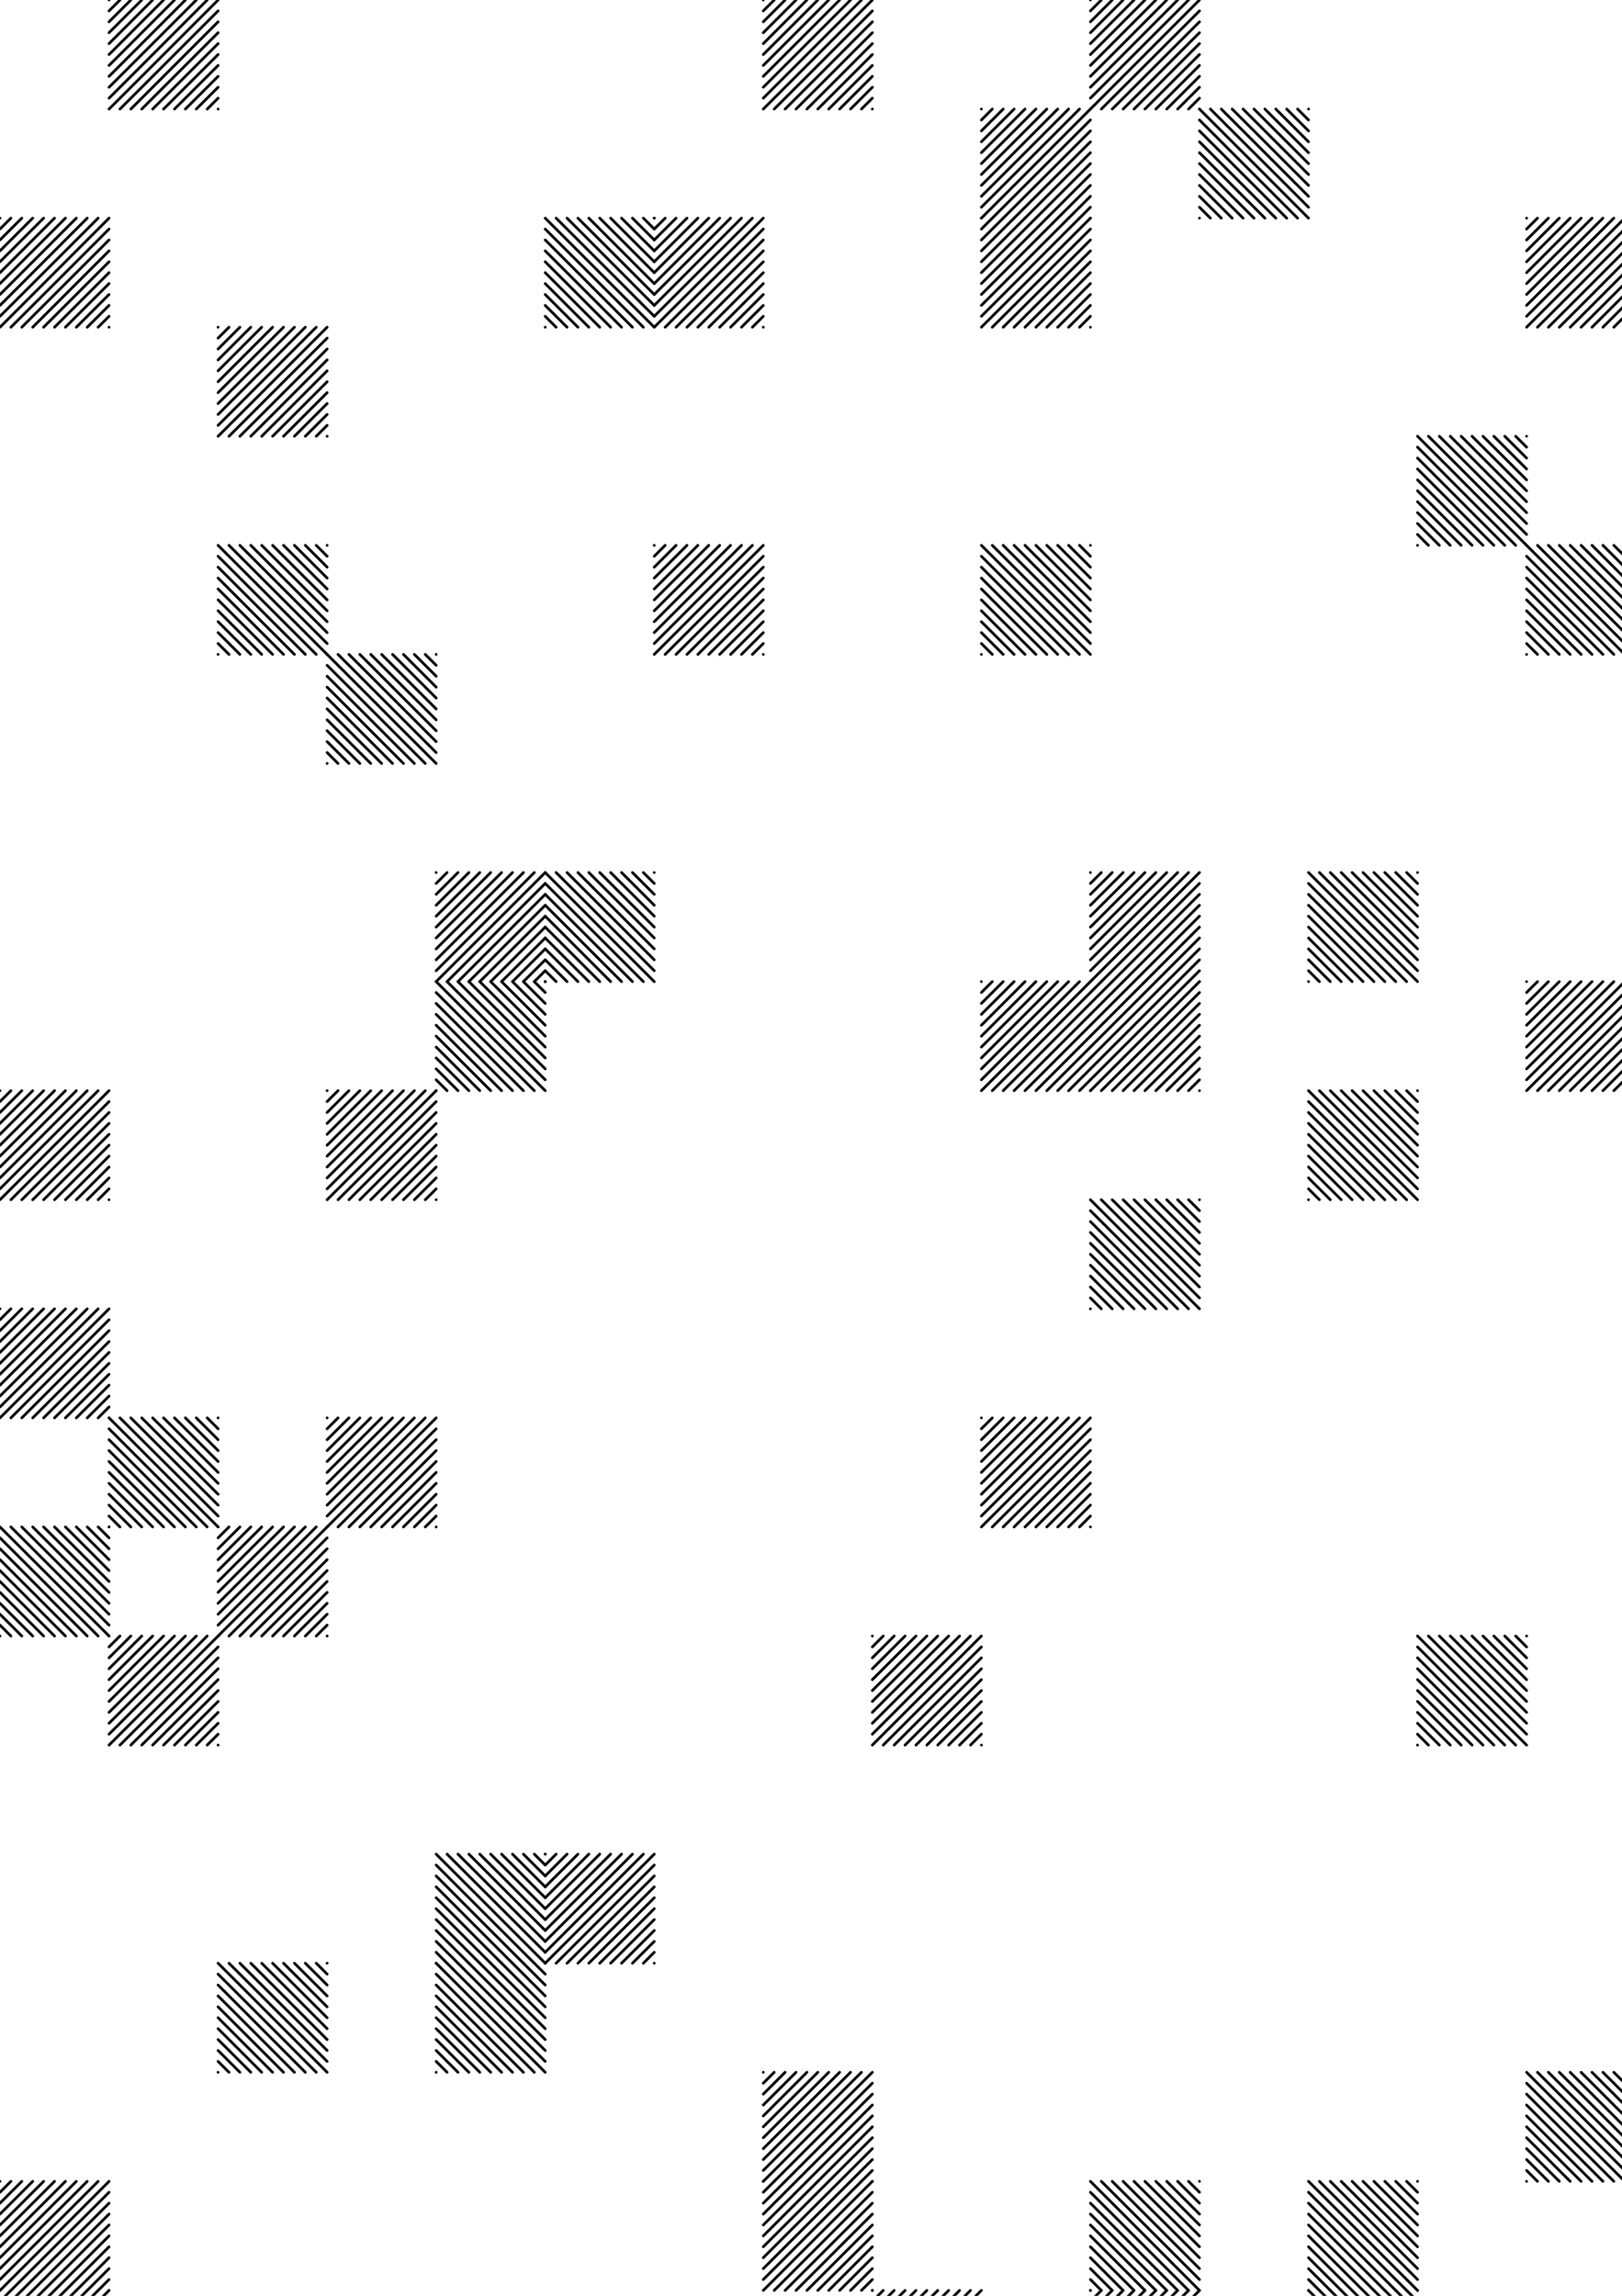 <?xml version="1.0"?>
<!DOCTYPE svg PUBLIC '-//W3C//DTD SVG 1.0//EN'
          'http://www.w3.org/TR/2001/REC-SVG-20010904/DTD/svg10.dtd'>
<svg xmlns:xlink="http://www.w3.org/1999/xlink" style="fill-opacity:1; color-rendering:auto; color-interpolation:auto; text-rendering:auto; stroke:black; stroke-linecap:square; stroke-miterlimit:10; shape-rendering:auto; stroke-opacity:1; fill:black; stroke-dasharray:none; font-weight:normal; stroke-width:1; font-family:'Dialog'; font-style:normal; stroke-linejoin:miter; font-size:12px; stroke-dashoffset:0; image-rendering:auto;" width="595" height="842" xmlns="http://www.w3.org/2000/svg"
><!--Generated by the Batik Graphics2D SVG Generator--><defs id="genericDefs"
  /><g
  ><g style="stroke-linecap:round;" transform="translate(80,0) scale(-1,1)"
    ><line y2="40" style="fill:none;" x1="0" x2="40" y1="0"
    /></g
    ><g style="stroke-linecap:round;" transform="translate(80,0) scale(-1,1)"
    ><line y2="36" style="fill:none;" x1="4" x2="40" y1="0"
      /><line y2="32" style="fill:none;" x1="8" x2="40" y1="0"
      /><line y2="28" style="fill:none;" x1="12" x2="40" y1="0"
      /><line y2="24" style="fill:none;" x1="16" x2="40" y1="0"
      /><line y2="20" style="fill:none;" x1="20" x2="40" y1="0"
      /><line y2="16" style="fill:none;" x1="24" x2="40" y1="0"
      /><line y2="12" style="fill:none;" x1="28" x2="40" y1="0"
      /><line y2="8" style="fill:none;" x1="32" x2="40" y1="0"
      /><line y2="4" style="fill:none;" x1="36" x2="40" y1="0"
      /><line y2="0" style="fill:none;" x1="40" x2="40" y1="0"
      /><line y2="40" style="fill:none;" x1="0" x2="36" y1="4"
      /><line y2="40" style="fill:none;" x1="0" x2="32" y1="8"
      /><line y2="40" style="fill:none;" x1="0" x2="28" y1="12"
      /><line y2="40" style="fill:none;" x1="0" x2="24" y1="16"
      /><line y2="40" style="fill:none;" x1="0" x2="20" y1="20"
      /><line y2="40" style="fill:none;" x1="0" x2="16" y1="24"
      /><line y2="40" style="fill:none;" x1="0" x2="12" y1="28"
      /><line y2="40" style="fill:none;" x1="0" x2="8" y1="32"
      /><line y2="40" style="fill:none;" x1="0" x2="4" y1="36"
      /><line y2="40" style="fill:none;" x1="0" x2="0" y1="40"
    /></g
    ><g style="stroke-linecap:round;" transform="translate(320,0) scale(-1,1)"
    ><line y2="40" style="fill:none;" x1="0" x2="40" y1="0"
      /><line y2="36" style="fill:none;" x1="4" x2="40" y1="0"
      /><line y2="32" style="fill:none;" x1="8" x2="40" y1="0"
      /><line y2="28" style="fill:none;" x1="12" x2="40" y1="0"
      /><line y2="24" style="fill:none;" x1="16" x2="40" y1="0"
      /><line y2="20" style="fill:none;" x1="20" x2="40" y1="0"
      /><line y2="16" style="fill:none;" x1="24" x2="40" y1="0"
      /><line y2="12" style="fill:none;" x1="28" x2="40" y1="0"
      /><line y2="8" style="fill:none;" x1="32" x2="40" y1="0"
      /><line y2="4" style="fill:none;" x1="36" x2="40" y1="0"
      /><line y2="0" style="fill:none;" x1="40" x2="40" y1="0"
      /><line y2="40" style="fill:none;" x1="0" x2="36" y1="4"
      /><line y2="40" style="fill:none;" x1="0" x2="32" y1="8"
      /><line y2="40" style="fill:none;" x1="0" x2="28" y1="12"
      /><line y2="40" style="fill:none;" x1="0" x2="24" y1="16"
      /><line y2="40" style="fill:none;" x1="0" x2="20" y1="20"
      /><line y2="40" style="fill:none;" x1="0" x2="16" y1="24"
      /><line y2="40" style="fill:none;" x1="0" x2="12" y1="28"
      /><line y2="40" style="fill:none;" x1="0" x2="8" y1="32"
      /><line y2="40" style="fill:none;" x1="0" x2="4" y1="36"
      /><line y2="40" style="fill:none;" x1="0" x2="0" y1="40"
    /></g
    ><g style="stroke-linecap:round;" transform="translate(440,0) scale(-1,1)"
    ><line y2="40" style="fill:none;" x1="0" x2="40" y1="0"
      /><line y2="36" style="fill:none;" x1="4" x2="40" y1="0"
      /><line y2="32" style="fill:none;" x1="8" x2="40" y1="0"
      /><line y2="28" style="fill:none;" x1="12" x2="40" y1="0"
      /><line y2="24" style="fill:none;" x1="16" x2="40" y1="0"
      /><line y2="20" style="fill:none;" x1="20" x2="40" y1="0"
      /><line y2="16" style="fill:none;" x1="24" x2="40" y1="0"
      /><line y2="12" style="fill:none;" x1="28" x2="40" y1="0"
      /><line y2="8" style="fill:none;" x1="32" x2="40" y1="0"
      /><line y2="4" style="fill:none;" x1="36" x2="40" y1="0"
      /><line y2="0" style="fill:none;" x1="40" x2="40" y1="0"
      /><line y2="40" style="fill:none;" x1="0" x2="36" y1="4"
      /><line y2="40" style="fill:none;" x1="0" x2="32" y1="8"
      /><line y2="40" style="fill:none;" x1="0" x2="28" y1="12"
      /><line y2="40" style="fill:none;" x1="0" x2="24" y1="16"
      /><line y2="40" style="fill:none;" x1="0" x2="20" y1="20"
      /><line y2="40" style="fill:none;" x1="0" x2="16" y1="24"
      /><line y2="40" style="fill:none;" x1="0" x2="12" y1="28"
      /><line y2="40" style="fill:none;" x1="0" x2="8" y1="32"
      /><line y2="40" style="fill:none;" x1="0" x2="4" y1="36"
      /><line y2="40" style="fill:none;" x1="0" x2="0" y1="40"
    /></g
    ><g style="stroke-linecap:round;" transform="translate(400,40) scale(-1,1)"
    ><line y2="40" style="fill:none;" x1="0" x2="40" y1="0"
      /><line y2="36" style="fill:none;" x1="4" x2="40" y1="0"
      /><line y2="32" style="fill:none;" x1="8" x2="40" y1="0"
      /><line y2="28" style="fill:none;" x1="12" x2="40" y1="0"
      /><line y2="24" style="fill:none;" x1="16" x2="40" y1="0"
      /><line y2="20" style="fill:none;" x1="20" x2="40" y1="0"
      /><line y2="16" style="fill:none;" x1="24" x2="40" y1="0"
      /><line y2="12" style="fill:none;" x1="28" x2="40" y1="0"
      /><line y2="8" style="fill:none;" x1="32" x2="40" y1="0"
      /><line y2="4" style="fill:none;" x1="36" x2="40" y1="0"
      /><line y2="0" style="fill:none;" x1="40" x2="40" y1="0"
      /><line y2="40" style="fill:none;" x1="0" x2="36" y1="4"
      /><line y2="40" style="fill:none;" x1="0" x2="32" y1="8"
      /><line y2="40" style="fill:none;" x1="0" x2="28" y1="12"
      /><line y2="40" style="fill:none;" x1="0" x2="24" y1="16"
      /><line y2="40" style="fill:none;" x1="0" x2="20" y1="20"
      /><line y2="40" style="fill:none;" x1="0" x2="16" y1="24"
      /><line y2="40" style="fill:none;" x1="0" x2="12" y1="28"
      /><line y2="40" style="fill:none;" x1="0" x2="8" y1="32"
      /><line y2="40" style="fill:none;" x1="0" x2="4" y1="36"
      /><line y2="40" style="fill:none;" x1="0" x2="0" y1="40"
    /></g
    ><g style="stroke-linecap:round;" transform="translate(440,40)"
    ><line y2="40" style="fill:none;" x1="0" x2="40" y1="0"
      /><line y2="36" style="fill:none;" x1="4" x2="40" y1="0"
      /><line y2="32" style="fill:none;" x1="8" x2="40" y1="0"
      /><line y2="28" style="fill:none;" x1="12" x2="40" y1="0"
      /><line y2="24" style="fill:none;" x1="16" x2="40" y1="0"
      /><line y2="20" style="fill:none;" x1="20" x2="40" y1="0"
      /><line y2="16" style="fill:none;" x1="24" x2="40" y1="0"
      /><line y2="12" style="fill:none;" x1="28" x2="40" y1="0"
      /><line y2="8" style="fill:none;" x1="32" x2="40" y1="0"
      /><line y2="4" style="fill:none;" x1="36" x2="40" y1="0"
      /><line y2="0" style="fill:none;" x1="40" x2="40" y1="0"
      /><line y2="40" style="fill:none;" x1="0" x2="36" y1="4"
      /><line y2="40" style="fill:none;" x1="0" x2="32" y1="8"
      /><line y2="40" style="fill:none;" x1="0" x2="28" y1="12"
      /><line y2="40" style="fill:none;" x1="0" x2="24" y1="16"
      /><line y2="40" style="fill:none;" x1="0" x2="20" y1="20"
      /><line y2="40" style="fill:none;" x1="0" x2="16" y1="24"
      /><line y2="40" style="fill:none;" x1="0" x2="12" y1="28"
      /><line y2="40" style="fill:none;" x1="0" x2="8" y1="32"
      /><line y2="40" style="fill:none;" x1="0" x2="4" y1="36"
      /><line y2="40" style="fill:none;" x1="0" x2="0" y1="40"
    /></g
    ><g style="stroke-linecap:round;" transform="translate(40,80) scale(-1,1)"
    ><line y2="40" style="fill:none;" x1="0" x2="40" y1="0"
      /><line y2="36" style="fill:none;" x1="4" x2="40" y1="0"
      /><line y2="32" style="fill:none;" x1="8" x2="40" y1="0"
      /><line y2="28" style="fill:none;" x1="12" x2="40" y1="0"
      /><line y2="24" style="fill:none;" x1="16" x2="40" y1="0"
      /><line y2="20" style="fill:none;" x1="20" x2="40" y1="0"
      /><line y2="16" style="fill:none;" x1="24" x2="40" y1="0"
      /><line y2="12" style="fill:none;" x1="28" x2="40" y1="0"
      /><line y2="8" style="fill:none;" x1="32" x2="40" y1="0"
      /><line y2="4" style="fill:none;" x1="36" x2="40" y1="0"
      /><line y2="0" style="fill:none;" x1="40" x2="40" y1="0"
      /><line y2="40" style="fill:none;" x1="0" x2="36" y1="4"
      /><line y2="40" style="fill:none;" x1="0" x2="32" y1="8"
      /><line y2="40" style="fill:none;" x1="0" x2="28" y1="12"
      /><line y2="40" style="fill:none;" x1="0" x2="24" y1="16"
      /><line y2="40" style="fill:none;" x1="0" x2="20" y1="20"
      /><line y2="40" style="fill:none;" x1="0" x2="16" y1="24"
      /><line y2="40" style="fill:none;" x1="0" x2="12" y1="28"
      /><line y2="40" style="fill:none;" x1="0" x2="8" y1="32"
      /><line y2="40" style="fill:none;" x1="0" x2="4" y1="36"
      /><line y2="40" style="fill:none;" x1="0" x2="0" y1="40"
    /></g
    ><g style="stroke-linecap:round;" transform="translate(200,80)"
    ><line y2="40" style="fill:none;" x1="0" x2="40" y1="0"
      /><line y2="36" style="fill:none;" x1="4" x2="40" y1="0"
      /><line y2="32" style="fill:none;" x1="8" x2="40" y1="0"
      /><line y2="28" style="fill:none;" x1="12" x2="40" y1="0"
      /><line y2="24" style="fill:none;" x1="16" x2="40" y1="0"
      /><line y2="20" style="fill:none;" x1="20" x2="40" y1="0"
      /><line y2="16" style="fill:none;" x1="24" x2="40" y1="0"
      /><line y2="12" style="fill:none;" x1="28" x2="40" y1="0"
      /><line y2="8" style="fill:none;" x1="32" x2="40" y1="0"
      /><line y2="4" style="fill:none;" x1="36" x2="40" y1="0"
      /><line y2="0" style="fill:none;" x1="40" x2="40" y1="0"
      /><line y2="40" style="fill:none;" x1="0" x2="36" y1="4"
      /><line y2="40" style="fill:none;" x1="0" x2="32" y1="8"
      /><line y2="40" style="fill:none;" x1="0" x2="28" y1="12"
      /><line y2="40" style="fill:none;" x1="0" x2="24" y1="16"
      /><line y2="40" style="fill:none;" x1="0" x2="20" y1="20"
      /><line y2="40" style="fill:none;" x1="0" x2="16" y1="24"
      /><line y2="40" style="fill:none;" x1="0" x2="12" y1="28"
      /><line y2="40" style="fill:none;" x1="0" x2="8" y1="32"
      /><line y2="40" style="fill:none;" x1="0" x2="4" y1="36"
      /><line y2="40" style="fill:none;" x1="0" x2="0" y1="40"
    /></g
    ><g style="stroke-linecap:round;" transform="translate(280,80) scale(-1,1)"
    ><line y2="40" style="fill:none;" x1="0" x2="40" y1="0"
      /><line y2="36" style="fill:none;" x1="4" x2="40" y1="0"
      /><line y2="32" style="fill:none;" x1="8" x2="40" y1="0"
      /><line y2="28" style="fill:none;" x1="12" x2="40" y1="0"
      /><line y2="24" style="fill:none;" x1="16" x2="40" y1="0"
      /><line y2="20" style="fill:none;" x1="20" x2="40" y1="0"
      /><line y2="16" style="fill:none;" x1="24" x2="40" y1="0"
      /><line y2="12" style="fill:none;" x1="28" x2="40" y1="0"
      /><line y2="8" style="fill:none;" x1="32" x2="40" y1="0"
      /><line y2="4" style="fill:none;" x1="36" x2="40" y1="0"
      /><line y2="0" style="fill:none;" x1="40" x2="40" y1="0"
      /><line y2="40" style="fill:none;" x1="0" x2="36" y1="4"
      /><line y2="40" style="fill:none;" x1="0" x2="32" y1="8"
      /><line y2="40" style="fill:none;" x1="0" x2="28" y1="12"
      /><line y2="40" style="fill:none;" x1="0" x2="24" y1="16"
      /><line y2="40" style="fill:none;" x1="0" x2="20" y1="20"
      /><line y2="40" style="fill:none;" x1="0" x2="16" y1="24"
      /><line y2="40" style="fill:none;" x1="0" x2="12" y1="28"
      /><line y2="40" style="fill:none;" x1="0" x2="8" y1="32"
      /><line y2="40" style="fill:none;" x1="0" x2="4" y1="36"
      /><line y2="40" style="fill:none;" x1="0" x2="0" y1="40"
    /></g
    ><g style="stroke-linecap:round;" transform="translate(400,80) scale(-1,1)"
    ><line y2="40" style="fill:none;" x1="0" x2="40" y1="0"
      /><line y2="36" style="fill:none;" x1="4" x2="40" y1="0"
      /><line y2="32" style="fill:none;" x1="8" x2="40" y1="0"
      /><line y2="28" style="fill:none;" x1="12" x2="40" y1="0"
      /><line y2="24" style="fill:none;" x1="16" x2="40" y1="0"
      /><line y2="20" style="fill:none;" x1="20" x2="40" y1="0"
      /><line y2="16" style="fill:none;" x1="24" x2="40" y1="0"
      /><line y2="12" style="fill:none;" x1="28" x2="40" y1="0"
      /><line y2="8" style="fill:none;" x1="32" x2="40" y1="0"
      /><line y2="4" style="fill:none;" x1="36" x2="40" y1="0"
      /><line y2="0" style="fill:none;" x1="40" x2="40" y1="0"
      /><line y2="40" style="fill:none;" x1="0" x2="36" y1="4"
      /><line y2="40" style="fill:none;" x1="0" x2="32" y1="8"
      /><line y2="40" style="fill:none;" x1="0" x2="28" y1="12"
      /><line y2="40" style="fill:none;" x1="0" x2="24" y1="16"
      /><line y2="40" style="fill:none;" x1="0" x2="20" y1="20"
      /><line y2="40" style="fill:none;" x1="0" x2="16" y1="24"
      /><line y2="40" style="fill:none;" x1="0" x2="12" y1="28"
      /><line y2="40" style="fill:none;" x1="0" x2="8" y1="32"
      /><line y2="40" style="fill:none;" x1="0" x2="4" y1="36"
      /><line y2="40" style="fill:none;" x1="0" x2="0" y1="40"
    /></g
    ><g style="stroke-linecap:round;" transform="translate(600,80) scale(-1,1)"
    ><line y2="40" style="fill:none;" x1="0" x2="40" y1="0"
      /><line y2="36" style="fill:none;" x1="4" x2="40" y1="0"
      /><line y2="32" style="fill:none;" x1="8" x2="40" y1="0"
      /><line y2="28" style="fill:none;" x1="12" x2="40" y1="0"
      /><line y2="24" style="fill:none;" x1="16" x2="40" y1="0"
      /><line y2="20" style="fill:none;" x1="20" x2="40" y1="0"
      /><line y2="16" style="fill:none;" x1="24" x2="40" y1="0"
      /><line y2="12" style="fill:none;" x1="28" x2="40" y1="0"
      /><line y2="8" style="fill:none;" x1="32" x2="40" y1="0"
      /><line y2="4" style="fill:none;" x1="36" x2="40" y1="0"
      /><line y2="0" style="fill:none;" x1="40" x2="40" y1="0"
      /><line y2="40" style="fill:none;" x1="0" x2="36" y1="4"
      /><line y2="40" style="fill:none;" x1="0" x2="32" y1="8"
      /><line y2="40" style="fill:none;" x1="0" x2="28" y1="12"
      /><line y2="40" style="fill:none;" x1="0" x2="24" y1="16"
      /><line y2="40" style="fill:none;" x1="0" x2="20" y1="20"
      /><line y2="40" style="fill:none;" x1="0" x2="16" y1="24"
      /><line y2="40" style="fill:none;" x1="0" x2="12" y1="28"
      /><line y2="40" style="fill:none;" x1="0" x2="8" y1="32"
      /><line y2="40" style="fill:none;" x1="0" x2="4" y1="36"
      /><line y2="40" style="fill:none;" x1="0" x2="0" y1="40"
    /></g
    ><g style="stroke-linecap:round;" transform="translate(120,120) scale(-1,1)"
    ><line y2="40" style="fill:none;" x1="0" x2="40" y1="0"
      /><line y2="36" style="fill:none;" x1="4" x2="40" y1="0"
      /><line y2="32" style="fill:none;" x1="8" x2="40" y1="0"
      /><line y2="28" style="fill:none;" x1="12" x2="40" y1="0"
      /><line y2="24" style="fill:none;" x1="16" x2="40" y1="0"
      /><line y2="20" style="fill:none;" x1="20" x2="40" y1="0"
      /><line y2="16" style="fill:none;" x1="24" x2="40" y1="0"
      /><line y2="12" style="fill:none;" x1="28" x2="40" y1="0"
      /><line y2="8" style="fill:none;" x1="32" x2="40" y1="0"
      /><line y2="4" style="fill:none;" x1="36" x2="40" y1="0"
      /><line y2="0" style="fill:none;" x1="40" x2="40" y1="0"
      /><line y2="40" style="fill:none;" x1="0" x2="36" y1="4"
      /><line y2="40" style="fill:none;" x1="0" x2="32" y1="8"
      /><line y2="40" style="fill:none;" x1="0" x2="28" y1="12"
      /><line y2="40" style="fill:none;" x1="0" x2="24" y1="16"
      /><line y2="40" style="fill:none;" x1="0" x2="20" y1="20"
      /><line y2="40" style="fill:none;" x1="0" x2="16" y1="24"
      /><line y2="40" style="fill:none;" x1="0" x2="12" y1="28"
      /><line y2="40" style="fill:none;" x1="0" x2="8" y1="32"
      /><line y2="40" style="fill:none;" x1="0" x2="4" y1="36"
      /><line y2="40" style="fill:none;" x1="0" x2="0" y1="40"
    /></g
    ><g style="stroke-linecap:round;" transform="translate(520,160)"
    ><line y2="40" style="fill:none;" x1="0" x2="40" y1="0"
      /><line y2="36" style="fill:none;" x1="4" x2="40" y1="0"
      /><line y2="32" style="fill:none;" x1="8" x2="40" y1="0"
      /><line y2="28" style="fill:none;" x1="12" x2="40" y1="0"
      /><line y2="24" style="fill:none;" x1="16" x2="40" y1="0"
      /><line y2="20" style="fill:none;" x1="20" x2="40" y1="0"
      /><line y2="16" style="fill:none;" x1="24" x2="40" y1="0"
      /><line y2="12" style="fill:none;" x1="28" x2="40" y1="0"
      /><line y2="8" style="fill:none;" x1="32" x2="40" y1="0"
      /><line y2="4" style="fill:none;" x1="36" x2="40" y1="0"
      /><line y2="0" style="fill:none;" x1="40" x2="40" y1="0"
      /><line y2="40" style="fill:none;" x1="0" x2="36" y1="4"
      /><line y2="40" style="fill:none;" x1="0" x2="32" y1="8"
      /><line y2="40" style="fill:none;" x1="0" x2="28" y1="12"
      /><line y2="40" style="fill:none;" x1="0" x2="24" y1="16"
      /><line y2="40" style="fill:none;" x1="0" x2="20" y1="20"
      /><line y2="40" style="fill:none;" x1="0" x2="16" y1="24"
      /><line y2="40" style="fill:none;" x1="0" x2="12" y1="28"
      /><line y2="40" style="fill:none;" x1="0" x2="8" y1="32"
      /><line y2="40" style="fill:none;" x1="0" x2="4" y1="36"
      /><line y2="40" style="fill:none;" x1="0" x2="0" y1="40"
    /></g
    ><g style="stroke-linecap:round;" transform="translate(80,200)"
    ><line y2="40" style="fill:none;" x1="0" x2="40" y1="0"
      /><line y2="36" style="fill:none;" x1="4" x2="40" y1="0"
      /><line y2="32" style="fill:none;" x1="8" x2="40" y1="0"
      /><line y2="28" style="fill:none;" x1="12" x2="40" y1="0"
      /><line y2="24" style="fill:none;" x1="16" x2="40" y1="0"
      /><line y2="20" style="fill:none;" x1="20" x2="40" y1="0"
      /><line y2="16" style="fill:none;" x1="24" x2="40" y1="0"
      /><line y2="12" style="fill:none;" x1="28" x2="40" y1="0"
      /><line y2="8" style="fill:none;" x1="32" x2="40" y1="0"
      /><line y2="4" style="fill:none;" x1="36" x2="40" y1="0"
      /><line y2="0" style="fill:none;" x1="40" x2="40" y1="0"
      /><line y2="40" style="fill:none;" x1="0" x2="36" y1="4"
      /><line y2="40" style="fill:none;" x1="0" x2="32" y1="8"
      /><line y2="40" style="fill:none;" x1="0" x2="28" y1="12"
      /><line y2="40" style="fill:none;" x1="0" x2="24" y1="16"
      /><line y2="40" style="fill:none;" x1="0" x2="20" y1="20"
      /><line y2="40" style="fill:none;" x1="0" x2="16" y1="24"
      /><line y2="40" style="fill:none;" x1="0" x2="12" y1="28"
      /><line y2="40" style="fill:none;" x1="0" x2="8" y1="32"
      /><line y2="40" style="fill:none;" x1="0" x2="4" y1="36"
      /><line y2="40" style="fill:none;" x1="0" x2="0" y1="40"
    /></g
    ><g style="stroke-linecap:round;" transform="translate(280,200) scale(-1,1)"
    ><line y2="40" style="fill:none;" x1="0" x2="40" y1="0"
      /><line y2="36" style="fill:none;" x1="4" x2="40" y1="0"
      /><line y2="32" style="fill:none;" x1="8" x2="40" y1="0"
      /><line y2="28" style="fill:none;" x1="12" x2="40" y1="0"
      /><line y2="24" style="fill:none;" x1="16" x2="40" y1="0"
      /><line y2="20" style="fill:none;" x1="20" x2="40" y1="0"
      /><line y2="16" style="fill:none;" x1="24" x2="40" y1="0"
      /><line y2="12" style="fill:none;" x1="28" x2="40" y1="0"
      /><line y2="8" style="fill:none;" x1="32" x2="40" y1="0"
      /><line y2="4" style="fill:none;" x1="36" x2="40" y1="0"
      /><line y2="0" style="fill:none;" x1="40" x2="40" y1="0"
      /><line y2="40" style="fill:none;" x1="0" x2="36" y1="4"
      /><line y2="40" style="fill:none;" x1="0" x2="32" y1="8"
      /><line y2="40" style="fill:none;" x1="0" x2="28" y1="12"
      /><line y2="40" style="fill:none;" x1="0" x2="24" y1="16"
      /><line y2="40" style="fill:none;" x1="0" x2="20" y1="20"
      /><line y2="40" style="fill:none;" x1="0" x2="16" y1="24"
      /><line y2="40" style="fill:none;" x1="0" x2="12" y1="28"
      /><line y2="40" style="fill:none;" x1="0" x2="8" y1="32"
      /><line y2="40" style="fill:none;" x1="0" x2="4" y1="36"
      /><line y2="40" style="fill:none;" x1="0" x2="0" y1="40"
    /></g
    ><g style="stroke-linecap:round;" transform="translate(360,200)"
    ><line y2="40" style="fill:none;" x1="0" x2="40" y1="0"
      /><line y2="36" style="fill:none;" x1="4" x2="40" y1="0"
      /><line y2="32" style="fill:none;" x1="8" x2="40" y1="0"
      /><line y2="28" style="fill:none;" x1="12" x2="40" y1="0"
      /><line y2="24" style="fill:none;" x1="16" x2="40" y1="0"
      /><line y2="20" style="fill:none;" x1="20" x2="40" y1="0"
      /><line y2="16" style="fill:none;" x1="24" x2="40" y1="0"
      /><line y2="12" style="fill:none;" x1="28" x2="40" y1="0"
      /><line y2="8" style="fill:none;" x1="32" x2="40" y1="0"
      /><line y2="4" style="fill:none;" x1="36" x2="40" y1="0"
      /><line y2="0" style="fill:none;" x1="40" x2="40" y1="0"
      /><line y2="40" style="fill:none;" x1="0" x2="36" y1="4"
      /><line y2="40" style="fill:none;" x1="0" x2="32" y1="8"
      /><line y2="40" style="fill:none;" x1="0" x2="28" y1="12"
      /><line y2="40" style="fill:none;" x1="0" x2="24" y1="16"
      /><line y2="40" style="fill:none;" x1="0" x2="20" y1="20"
      /><line y2="40" style="fill:none;" x1="0" x2="16" y1="24"
      /><line y2="40" style="fill:none;" x1="0" x2="12" y1="28"
      /><line y2="40" style="fill:none;" x1="0" x2="8" y1="32"
      /><line y2="40" style="fill:none;" x1="0" x2="4" y1="36"
      /><line y2="40" style="fill:none;" x1="0" x2="0" y1="40"
    /></g
    ><g style="stroke-linecap:round;" transform="translate(560,200)"
    ><line y2="40" style="fill:none;" x1="0" x2="40" y1="0"
      /><line y2="36" style="fill:none;" x1="4" x2="40" y1="0"
      /><line y2="32" style="fill:none;" x1="8" x2="40" y1="0"
      /><line y2="28" style="fill:none;" x1="12" x2="40" y1="0"
      /><line y2="24" style="fill:none;" x1="16" x2="40" y1="0"
      /><line y2="20" style="fill:none;" x1="20" x2="40" y1="0"
      /><line y2="16" style="fill:none;" x1="24" x2="40" y1="0"
      /><line y2="12" style="fill:none;" x1="28" x2="40" y1="0"
      /><line y2="8" style="fill:none;" x1="32" x2="40" y1="0"
      /><line y2="4" style="fill:none;" x1="36" x2="40" y1="0"
      /><line y2="0" style="fill:none;" x1="40" x2="40" y1="0"
      /><line y2="40" style="fill:none;" x1="0" x2="36" y1="4"
      /><line y2="40" style="fill:none;" x1="0" x2="32" y1="8"
      /><line y2="40" style="fill:none;" x1="0" x2="28" y1="12"
      /><line y2="40" style="fill:none;" x1="0" x2="24" y1="16"
      /><line y2="40" style="fill:none;" x1="0" x2="20" y1="20"
      /><line y2="40" style="fill:none;" x1="0" x2="16" y1="24"
      /><line y2="40" style="fill:none;" x1="0" x2="12" y1="28"
      /><line y2="40" style="fill:none;" x1="0" x2="8" y1="32"
      /><line y2="40" style="fill:none;" x1="0" x2="4" y1="36"
      /><line y2="40" style="fill:none;" x1="0" x2="0" y1="40"
    /></g
    ><g style="stroke-linecap:round;" transform="translate(120,240)"
    ><line y2="40" style="fill:none;" x1="0" x2="40" y1="0"
      /><line y2="36" style="fill:none;" x1="4" x2="40" y1="0"
      /><line y2="32" style="fill:none;" x1="8" x2="40" y1="0"
      /><line y2="28" style="fill:none;" x1="12" x2="40" y1="0"
      /><line y2="24" style="fill:none;" x1="16" x2="40" y1="0"
      /><line y2="20" style="fill:none;" x1="20" x2="40" y1="0"
      /><line y2="16" style="fill:none;" x1="24" x2="40" y1="0"
      /><line y2="12" style="fill:none;" x1="28" x2="40" y1="0"
      /><line y2="8" style="fill:none;" x1="32" x2="40" y1="0"
      /><line y2="4" style="fill:none;" x1="36" x2="40" y1="0"
      /><line y2="0" style="fill:none;" x1="40" x2="40" y1="0"
      /><line y2="40" style="fill:none;" x1="0" x2="36" y1="4"
      /><line y2="40" style="fill:none;" x1="0" x2="32" y1="8"
      /><line y2="40" style="fill:none;" x1="0" x2="28" y1="12"
      /><line y2="40" style="fill:none;" x1="0" x2="24" y1="16"
      /><line y2="40" style="fill:none;" x1="0" x2="20" y1="20"
      /><line y2="40" style="fill:none;" x1="0" x2="16" y1="24"
      /><line y2="40" style="fill:none;" x1="0" x2="12" y1="28"
      /><line y2="40" style="fill:none;" x1="0" x2="8" y1="32"
      /><line y2="40" style="fill:none;" x1="0" x2="4" y1="36"
      /><line y2="40" style="fill:none;" x1="0" x2="0" y1="40"
    /></g
    ><g style="stroke-linecap:round;" transform="translate(200,320) scale(-1,1)"
    ><line y2="40" style="fill:none;" x1="0" x2="40" y1="0"
      /><line y2="36" style="fill:none;" x1="4" x2="40" y1="0"
      /><line y2="32" style="fill:none;" x1="8" x2="40" y1="0"
      /><line y2="28" style="fill:none;" x1="12" x2="40" y1="0"
      /><line y2="24" style="fill:none;" x1="16" x2="40" y1="0"
      /><line y2="20" style="fill:none;" x1="20" x2="40" y1="0"
      /><line y2="16" style="fill:none;" x1="24" x2="40" y1="0"
      /><line y2="12" style="fill:none;" x1="28" x2="40" y1="0"
      /><line y2="8" style="fill:none;" x1="32" x2="40" y1="0"
      /><line y2="4" style="fill:none;" x1="36" x2="40" y1="0"
      /><line y2="0" style="fill:none;" x1="40" x2="40" y1="0"
      /><line y2="40" style="fill:none;" x1="0" x2="36" y1="4"
      /><line y2="40" style="fill:none;" x1="0" x2="32" y1="8"
      /><line y2="40" style="fill:none;" x1="0" x2="28" y1="12"
      /><line y2="40" style="fill:none;" x1="0" x2="24" y1="16"
      /><line y2="40" style="fill:none;" x1="0" x2="20" y1="20"
      /><line y2="40" style="fill:none;" x1="0" x2="16" y1="24"
      /><line y2="40" style="fill:none;" x1="0" x2="12" y1="28"
      /><line y2="40" style="fill:none;" x1="0" x2="8" y1="32"
      /><line y2="40" style="fill:none;" x1="0" x2="4" y1="36"
      /><line y2="40" style="fill:none;" x1="0" x2="0" y1="40"
    /></g
    ><g style="stroke-linecap:round;" transform="translate(200,320)"
    ><line y2="40" style="fill:none;" x1="0" x2="40" y1="0"
      /><line y2="36" style="fill:none;" x1="4" x2="40" y1="0"
      /><line y2="32" style="fill:none;" x1="8" x2="40" y1="0"
      /><line y2="28" style="fill:none;" x1="12" x2="40" y1="0"
      /><line y2="24" style="fill:none;" x1="16" x2="40" y1="0"
      /><line y2="20" style="fill:none;" x1="20" x2="40" y1="0"
      /><line y2="16" style="fill:none;" x1="24" x2="40" y1="0"
      /><line y2="12" style="fill:none;" x1="28" x2="40" y1="0"
      /><line y2="8" style="fill:none;" x1="32" x2="40" y1="0"
      /><line y2="4" style="fill:none;" x1="36" x2="40" y1="0"
      /><line y2="0" style="fill:none;" x1="40" x2="40" y1="0"
      /><line y2="40" style="fill:none;" x1="0" x2="36" y1="4"
      /><line y2="40" style="fill:none;" x1="0" x2="32" y1="8"
      /><line y2="40" style="fill:none;" x1="0" x2="28" y1="12"
      /><line y2="40" style="fill:none;" x1="0" x2="24" y1="16"
      /><line y2="40" style="fill:none;" x1="0" x2="20" y1="20"
      /><line y2="40" style="fill:none;" x1="0" x2="16" y1="24"
      /><line y2="40" style="fill:none;" x1="0" x2="12" y1="28"
      /><line y2="40" style="fill:none;" x1="0" x2="8" y1="32"
      /><line y2="40" style="fill:none;" x1="0" x2="4" y1="36"
      /><line y2="40" style="fill:none;" x1="0" x2="0" y1="40"
    /></g
    ><g style="stroke-linecap:round;" transform="translate(440,320) scale(-1,1)"
    ><line y2="40" style="fill:none;" x1="0" x2="40" y1="0"
      /><line y2="36" style="fill:none;" x1="4" x2="40" y1="0"
      /><line y2="32" style="fill:none;" x1="8" x2="40" y1="0"
      /><line y2="28" style="fill:none;" x1="12" x2="40" y1="0"
      /><line y2="24" style="fill:none;" x1="16" x2="40" y1="0"
      /><line y2="20" style="fill:none;" x1="20" x2="40" y1="0"
      /><line y2="16" style="fill:none;" x1="24" x2="40" y1="0"
      /><line y2="12" style="fill:none;" x1="28" x2="40" y1="0"
      /><line y2="8" style="fill:none;" x1="32" x2="40" y1="0"
      /><line y2="4" style="fill:none;" x1="36" x2="40" y1="0"
      /><line y2="0" style="fill:none;" x1="40" x2="40" y1="0"
      /><line y2="40" style="fill:none;" x1="0" x2="36" y1="4"
      /><line y2="40" style="fill:none;" x1="0" x2="32" y1="8"
      /><line y2="40" style="fill:none;" x1="0" x2="28" y1="12"
      /><line y2="40" style="fill:none;" x1="0" x2="24" y1="16"
      /><line y2="40" style="fill:none;" x1="0" x2="20" y1="20"
      /><line y2="40" style="fill:none;" x1="0" x2="16" y1="24"
      /><line y2="40" style="fill:none;" x1="0" x2="12" y1="28"
      /><line y2="40" style="fill:none;" x1="0" x2="8" y1="32"
      /><line y2="40" style="fill:none;" x1="0" x2="4" y1="36"
      /><line y2="40" style="fill:none;" x1="0" x2="0" y1="40"
    /></g
    ><g style="stroke-linecap:round;" transform="translate(480,320)"
    ><line y2="40" style="fill:none;" x1="0" x2="40" y1="0"
      /><line y2="36" style="fill:none;" x1="4" x2="40" y1="0"
      /><line y2="32" style="fill:none;" x1="8" x2="40" y1="0"
      /><line y2="28" style="fill:none;" x1="12" x2="40" y1="0"
      /><line y2="24" style="fill:none;" x1="16" x2="40" y1="0"
      /><line y2="20" style="fill:none;" x1="20" x2="40" y1="0"
      /><line y2="16" style="fill:none;" x1="24" x2="40" y1="0"
      /><line y2="12" style="fill:none;" x1="28" x2="40" y1="0"
      /><line y2="8" style="fill:none;" x1="32" x2="40" y1="0"
      /><line y2="4" style="fill:none;" x1="36" x2="40" y1="0"
      /><line y2="0" style="fill:none;" x1="40" x2="40" y1="0"
      /><line y2="40" style="fill:none;" x1="0" x2="36" y1="4"
      /><line y2="40" style="fill:none;" x1="0" x2="32" y1="8"
      /><line y2="40" style="fill:none;" x1="0" x2="28" y1="12"
      /><line y2="40" style="fill:none;" x1="0" x2="24" y1="16"
      /><line y2="40" style="fill:none;" x1="0" x2="20" y1="20"
      /><line y2="40" style="fill:none;" x1="0" x2="16" y1="24"
      /><line y2="40" style="fill:none;" x1="0" x2="12" y1="28"
      /><line y2="40" style="fill:none;" x1="0" x2="8" y1="32"
      /><line y2="40" style="fill:none;" x1="0" x2="4" y1="36"
      /><line y2="40" style="fill:none;" x1="0" x2="0" y1="40"
    /></g
    ><g style="stroke-linecap:round;" transform="translate(160,360)"
    ><line y2="40" style="fill:none;" x1="0" x2="40" y1="0"
      /><line y2="36" style="fill:none;" x1="4" x2="40" y1="0"
      /><line y2="32" style="fill:none;" x1="8" x2="40" y1="0"
      /><line y2="28" style="fill:none;" x1="12" x2="40" y1="0"
      /><line y2="24" style="fill:none;" x1="16" x2="40" y1="0"
      /><line y2="20" style="fill:none;" x1="20" x2="40" y1="0"
      /><line y2="16" style="fill:none;" x1="24" x2="40" y1="0"
      /><line y2="12" style="fill:none;" x1="28" x2="40" y1="0"
      /><line y2="8" style="fill:none;" x1="32" x2="40" y1="0"
      /><line y2="4" style="fill:none;" x1="36" x2="40" y1="0"
      /><line y2="0" style="fill:none;" x1="40" x2="40" y1="0"
      /><line y2="40" style="fill:none;" x1="0" x2="36" y1="4"
      /><line y2="40" style="fill:none;" x1="0" x2="32" y1="8"
      /><line y2="40" style="fill:none;" x1="0" x2="28" y1="12"
      /><line y2="40" style="fill:none;" x1="0" x2="24" y1="16"
      /><line y2="40" style="fill:none;" x1="0" x2="20" y1="20"
      /><line y2="40" style="fill:none;" x1="0" x2="16" y1="24"
      /><line y2="40" style="fill:none;" x1="0" x2="12" y1="28"
      /><line y2="40" style="fill:none;" x1="0" x2="8" y1="32"
      /><line y2="40" style="fill:none;" x1="0" x2="4" y1="36"
      /><line y2="40" style="fill:none;" x1="0" x2="0" y1="40"
    /></g
    ><g style="stroke-linecap:round;" transform="translate(400,360) scale(-1,1)"
    ><line y2="40" style="fill:none;" x1="0" x2="40" y1="0"
      /><line y2="36" style="fill:none;" x1="4" x2="40" y1="0"
      /><line y2="32" style="fill:none;" x1="8" x2="40" y1="0"
      /><line y2="28" style="fill:none;" x1="12" x2="40" y1="0"
      /><line y2="24" style="fill:none;" x1="16" x2="40" y1="0"
      /><line y2="20" style="fill:none;" x1="20" x2="40" y1="0"
      /><line y2="16" style="fill:none;" x1="24" x2="40" y1="0"
      /><line y2="12" style="fill:none;" x1="28" x2="40" y1="0"
      /><line y2="8" style="fill:none;" x1="32" x2="40" y1="0"
      /><line y2="4" style="fill:none;" x1="36" x2="40" y1="0"
      /><line y2="0" style="fill:none;" x1="40" x2="40" y1="0"
      /><line y2="40" style="fill:none;" x1="0" x2="36" y1="4"
      /><line y2="40" style="fill:none;" x1="0" x2="32" y1="8"
      /><line y2="40" style="fill:none;" x1="0" x2="28" y1="12"
      /><line y2="40" style="fill:none;" x1="0" x2="24" y1="16"
      /><line y2="40" style="fill:none;" x1="0" x2="20" y1="20"
      /><line y2="40" style="fill:none;" x1="0" x2="16" y1="24"
      /><line y2="40" style="fill:none;" x1="0" x2="12" y1="28"
      /><line y2="40" style="fill:none;" x1="0" x2="8" y1="32"
      /><line y2="40" style="fill:none;" x1="0" x2="4" y1="36"
      /><line y2="40" style="fill:none;" x1="0" x2="0" y1="40"
    /></g
    ><g style="stroke-linecap:round;" transform="translate(440,360) scale(-1,1)"
    ><line y2="40" style="fill:none;" x1="0" x2="40" y1="0"
      /><line y2="36" style="fill:none;" x1="4" x2="40" y1="0"
      /><line y2="32" style="fill:none;" x1="8" x2="40" y1="0"
      /><line y2="28" style="fill:none;" x1="12" x2="40" y1="0"
      /><line y2="24" style="fill:none;" x1="16" x2="40" y1="0"
      /><line y2="20" style="fill:none;" x1="20" x2="40" y1="0"
      /><line y2="16" style="fill:none;" x1="24" x2="40" y1="0"
      /><line y2="12" style="fill:none;" x1="28" x2="40" y1="0"
      /><line y2="8" style="fill:none;" x1="32" x2="40" y1="0"
      /><line y2="4" style="fill:none;" x1="36" x2="40" y1="0"
      /><line y2="0" style="fill:none;" x1="40" x2="40" y1="0"
      /><line y2="40" style="fill:none;" x1="0" x2="36" y1="4"
      /><line y2="40" style="fill:none;" x1="0" x2="32" y1="8"
      /><line y2="40" style="fill:none;" x1="0" x2="28" y1="12"
      /><line y2="40" style="fill:none;" x1="0" x2="24" y1="16"
      /><line y2="40" style="fill:none;" x1="0" x2="20" y1="20"
      /><line y2="40" style="fill:none;" x1="0" x2="16" y1="24"
      /><line y2="40" style="fill:none;" x1="0" x2="12" y1="28"
      /><line y2="40" style="fill:none;" x1="0" x2="8" y1="32"
      /><line y2="40" style="fill:none;" x1="0" x2="4" y1="36"
      /><line y2="40" style="fill:none;" x1="0" x2="0" y1="40"
    /></g
    ><g style="stroke-linecap:round;" transform="translate(600,360) scale(-1,1)"
    ><line y2="40" style="fill:none;" x1="0" x2="40" y1="0"
      /><line y2="36" style="fill:none;" x1="4" x2="40" y1="0"
      /><line y2="32" style="fill:none;" x1="8" x2="40" y1="0"
      /><line y2="28" style="fill:none;" x1="12" x2="40" y1="0"
      /><line y2="24" style="fill:none;" x1="16" x2="40" y1="0"
      /><line y2="20" style="fill:none;" x1="20" x2="40" y1="0"
      /><line y2="16" style="fill:none;" x1="24" x2="40" y1="0"
      /><line y2="12" style="fill:none;" x1="28" x2="40" y1="0"
      /><line y2="8" style="fill:none;" x1="32" x2="40" y1="0"
      /><line y2="4" style="fill:none;" x1="36" x2="40" y1="0"
      /><line y2="0" style="fill:none;" x1="40" x2="40" y1="0"
      /><line y2="40" style="fill:none;" x1="0" x2="36" y1="4"
      /><line y2="40" style="fill:none;" x1="0" x2="32" y1="8"
      /><line y2="40" style="fill:none;" x1="0" x2="28" y1="12"
      /><line y2="40" style="fill:none;" x1="0" x2="24" y1="16"
      /><line y2="40" style="fill:none;" x1="0" x2="20" y1="20"
      /><line y2="40" style="fill:none;" x1="0" x2="16" y1="24"
      /><line y2="40" style="fill:none;" x1="0" x2="12" y1="28"
      /><line y2="40" style="fill:none;" x1="0" x2="8" y1="32"
      /><line y2="40" style="fill:none;" x1="0" x2="4" y1="36"
      /><line y2="40" style="fill:none;" x1="0" x2="0" y1="40"
    /></g
    ><g style="stroke-linecap:round;" transform="translate(40,400) scale(-1,1)"
    ><line y2="40" style="fill:none;" x1="0" x2="40" y1="0"
      /><line y2="36" style="fill:none;" x1="4" x2="40" y1="0"
      /><line y2="32" style="fill:none;" x1="8" x2="40" y1="0"
      /><line y2="28" style="fill:none;" x1="12" x2="40" y1="0"
      /><line y2="24" style="fill:none;" x1="16" x2="40" y1="0"
      /><line y2="20" style="fill:none;" x1="20" x2="40" y1="0"
      /><line y2="16" style="fill:none;" x1="24" x2="40" y1="0"
      /><line y2="12" style="fill:none;" x1="28" x2="40" y1="0"
      /><line y2="8" style="fill:none;" x1="32" x2="40" y1="0"
      /><line y2="4" style="fill:none;" x1="36" x2="40" y1="0"
      /><line y2="0" style="fill:none;" x1="40" x2="40" y1="0"
      /><line y2="40" style="fill:none;" x1="0" x2="36" y1="4"
      /><line y2="40" style="fill:none;" x1="0" x2="32" y1="8"
      /><line y2="40" style="fill:none;" x1="0" x2="28" y1="12"
      /><line y2="40" style="fill:none;" x1="0" x2="24" y1="16"
      /><line y2="40" style="fill:none;" x1="0" x2="20" y1="20"
      /><line y2="40" style="fill:none;" x1="0" x2="16" y1="24"
      /><line y2="40" style="fill:none;" x1="0" x2="12" y1="28"
      /><line y2="40" style="fill:none;" x1="0" x2="8" y1="32"
      /><line y2="40" style="fill:none;" x1="0" x2="4" y1="36"
      /><line y2="40" style="fill:none;" x1="0" x2="0" y1="40"
    /></g
    ><g style="stroke-linecap:round;" transform="translate(160,400) scale(-1,1)"
    ><line y2="40" style="fill:none;" x1="0" x2="40" y1="0"
      /><line y2="36" style="fill:none;" x1="4" x2="40" y1="0"
      /><line y2="32" style="fill:none;" x1="8" x2="40" y1="0"
      /><line y2="28" style="fill:none;" x1="12" x2="40" y1="0"
      /><line y2="24" style="fill:none;" x1="16" x2="40" y1="0"
      /><line y2="20" style="fill:none;" x1="20" x2="40" y1="0"
      /><line y2="16" style="fill:none;" x1="24" x2="40" y1="0"
      /><line y2="12" style="fill:none;" x1="28" x2="40" y1="0"
      /><line y2="8" style="fill:none;" x1="32" x2="40" y1="0"
      /><line y2="4" style="fill:none;" x1="36" x2="40" y1="0"
      /><line y2="0" style="fill:none;" x1="40" x2="40" y1="0"
      /><line y2="40" style="fill:none;" x1="0" x2="36" y1="4"
      /><line y2="40" style="fill:none;" x1="0" x2="32" y1="8"
      /><line y2="40" style="fill:none;" x1="0" x2="28" y1="12"
      /><line y2="40" style="fill:none;" x1="0" x2="24" y1="16"
      /><line y2="40" style="fill:none;" x1="0" x2="20" y1="20"
      /><line y2="40" style="fill:none;" x1="0" x2="16" y1="24"
      /><line y2="40" style="fill:none;" x1="0" x2="12" y1="28"
      /><line y2="40" style="fill:none;" x1="0" x2="8" y1="32"
      /><line y2="40" style="fill:none;" x1="0" x2="4" y1="36"
      /><line y2="40" style="fill:none;" x1="0" x2="0" y1="40"
    /></g
    ><g style="stroke-linecap:round;" transform="translate(480,400)"
    ><line y2="40" style="fill:none;" x1="0" x2="40" y1="0"
      /><line y2="36" style="fill:none;" x1="4" x2="40" y1="0"
      /><line y2="32" style="fill:none;" x1="8" x2="40" y1="0"
      /><line y2="28" style="fill:none;" x1="12" x2="40" y1="0"
      /><line y2="24" style="fill:none;" x1="16" x2="40" y1="0"
      /><line y2="20" style="fill:none;" x1="20" x2="40" y1="0"
      /><line y2="16" style="fill:none;" x1="24" x2="40" y1="0"
      /><line y2="12" style="fill:none;" x1="28" x2="40" y1="0"
      /><line y2="8" style="fill:none;" x1="32" x2="40" y1="0"
      /><line y2="4" style="fill:none;" x1="36" x2="40" y1="0"
      /><line y2="0" style="fill:none;" x1="40" x2="40" y1="0"
      /><line y2="40" style="fill:none;" x1="0" x2="36" y1="4"
      /><line y2="40" style="fill:none;" x1="0" x2="32" y1="8"
      /><line y2="40" style="fill:none;" x1="0" x2="28" y1="12"
      /><line y2="40" style="fill:none;" x1="0" x2="24" y1="16"
      /><line y2="40" style="fill:none;" x1="0" x2="20" y1="20"
      /><line y2="40" style="fill:none;" x1="0" x2="16" y1="24"
      /><line y2="40" style="fill:none;" x1="0" x2="12" y1="28"
      /><line y2="40" style="fill:none;" x1="0" x2="8" y1="32"
      /><line y2="40" style="fill:none;" x1="0" x2="4" y1="36"
      /><line y2="40" style="fill:none;" x1="0" x2="0" y1="40"
    /></g
    ><g style="stroke-linecap:round;" transform="translate(400,440)"
    ><line y2="40" style="fill:none;" x1="0" x2="40" y1="0"
      /><line y2="36" style="fill:none;" x1="4" x2="40" y1="0"
      /><line y2="32" style="fill:none;" x1="8" x2="40" y1="0"
      /><line y2="28" style="fill:none;" x1="12" x2="40" y1="0"
      /><line y2="24" style="fill:none;" x1="16" x2="40" y1="0"
      /><line y2="20" style="fill:none;" x1="20" x2="40" y1="0"
      /><line y2="16" style="fill:none;" x1="24" x2="40" y1="0"
      /><line y2="12" style="fill:none;" x1="28" x2="40" y1="0"
      /><line y2="8" style="fill:none;" x1="32" x2="40" y1="0"
      /><line y2="4" style="fill:none;" x1="36" x2="40" y1="0"
      /><line y2="0" style="fill:none;" x1="40" x2="40" y1="0"
      /><line y2="40" style="fill:none;" x1="0" x2="36" y1="4"
      /><line y2="40" style="fill:none;" x1="0" x2="32" y1="8"
      /><line y2="40" style="fill:none;" x1="0" x2="28" y1="12"
      /><line y2="40" style="fill:none;" x1="0" x2="24" y1="16"
      /><line y2="40" style="fill:none;" x1="0" x2="20" y1="20"
      /><line y2="40" style="fill:none;" x1="0" x2="16" y1="24"
      /><line y2="40" style="fill:none;" x1="0" x2="12" y1="28"
      /><line y2="40" style="fill:none;" x1="0" x2="8" y1="32"
      /><line y2="40" style="fill:none;" x1="0" x2="4" y1="36"
      /><line y2="40" style="fill:none;" x1="0" x2="0" y1="40"
    /></g
    ><g style="stroke-linecap:round;" transform="translate(40,480) scale(-1,1)"
    ><line y2="40" style="fill:none;" x1="0" x2="40" y1="0"
      /><line y2="36" style="fill:none;" x1="4" x2="40" y1="0"
      /><line y2="32" style="fill:none;" x1="8" x2="40" y1="0"
      /><line y2="28" style="fill:none;" x1="12" x2="40" y1="0"
      /><line y2="24" style="fill:none;" x1="16" x2="40" y1="0"
      /><line y2="20" style="fill:none;" x1="20" x2="40" y1="0"
      /><line y2="16" style="fill:none;" x1="24" x2="40" y1="0"
      /><line y2="12" style="fill:none;" x1="28" x2="40" y1="0"
      /><line y2="8" style="fill:none;" x1="32" x2="40" y1="0"
      /><line y2="4" style="fill:none;" x1="36" x2="40" y1="0"
      /><line y2="0" style="fill:none;" x1="40" x2="40" y1="0"
      /><line y2="40" style="fill:none;" x1="0" x2="36" y1="4"
      /><line y2="40" style="fill:none;" x1="0" x2="32" y1="8"
      /><line y2="40" style="fill:none;" x1="0" x2="28" y1="12"
      /><line y2="40" style="fill:none;" x1="0" x2="24" y1="16"
      /><line y2="40" style="fill:none;" x1="0" x2="20" y1="20"
      /><line y2="40" style="fill:none;" x1="0" x2="16" y1="24"
      /><line y2="40" style="fill:none;" x1="0" x2="12" y1="28"
      /><line y2="40" style="fill:none;" x1="0" x2="8" y1="32"
      /><line y2="40" style="fill:none;" x1="0" x2="4" y1="36"
      /><line y2="40" style="fill:none;" x1="0" x2="0" y1="40"
    /></g
    ><g style="stroke-linecap:round;" transform="translate(40,520)"
    ><line y2="40" style="fill:none;" x1="0" x2="40" y1="0"
      /><line y2="36" style="fill:none;" x1="4" x2="40" y1="0"
      /><line y2="32" style="fill:none;" x1="8" x2="40" y1="0"
      /><line y2="28" style="fill:none;" x1="12" x2="40" y1="0"
      /><line y2="24" style="fill:none;" x1="16" x2="40" y1="0"
      /><line y2="20" style="fill:none;" x1="20" x2="40" y1="0"
      /><line y2="16" style="fill:none;" x1="24" x2="40" y1="0"
      /><line y2="12" style="fill:none;" x1="28" x2="40" y1="0"
      /><line y2="8" style="fill:none;" x1="32" x2="40" y1="0"
      /><line y2="4" style="fill:none;" x1="36" x2="40" y1="0"
      /><line y2="0" style="fill:none;" x1="40" x2="40" y1="0"
      /><line y2="40" style="fill:none;" x1="0" x2="36" y1="4"
      /><line y2="40" style="fill:none;" x1="0" x2="32" y1="8"
      /><line y2="40" style="fill:none;" x1="0" x2="28" y1="12"
      /><line y2="40" style="fill:none;" x1="0" x2="24" y1="16"
      /><line y2="40" style="fill:none;" x1="0" x2="20" y1="20"
      /><line y2="40" style="fill:none;" x1="0" x2="16" y1="24"
      /><line y2="40" style="fill:none;" x1="0" x2="12" y1="28"
      /><line y2="40" style="fill:none;" x1="0" x2="8" y1="32"
      /><line y2="40" style="fill:none;" x1="0" x2="4" y1="36"
      /><line y2="40" style="fill:none;" x1="0" x2="0" y1="40"
    /></g
    ><g style="stroke-linecap:round;" transform="translate(160,520) scale(-1,1)"
    ><line y2="40" style="fill:none;" x1="0" x2="40" y1="0"
      /><line y2="36" style="fill:none;" x1="4" x2="40" y1="0"
      /><line y2="32" style="fill:none;" x1="8" x2="40" y1="0"
      /><line y2="28" style="fill:none;" x1="12" x2="40" y1="0"
      /><line y2="24" style="fill:none;" x1="16" x2="40" y1="0"
      /><line y2="20" style="fill:none;" x1="20" x2="40" y1="0"
      /><line y2="16" style="fill:none;" x1="24" x2="40" y1="0"
      /><line y2="12" style="fill:none;" x1="28" x2="40" y1="0"
      /><line y2="8" style="fill:none;" x1="32" x2="40" y1="0"
      /><line y2="4" style="fill:none;" x1="36" x2="40" y1="0"
      /><line y2="0" style="fill:none;" x1="40" x2="40" y1="0"
      /><line y2="40" style="fill:none;" x1="0" x2="36" y1="4"
      /><line y2="40" style="fill:none;" x1="0" x2="32" y1="8"
      /><line y2="40" style="fill:none;" x1="0" x2="28" y1="12"
      /><line y2="40" style="fill:none;" x1="0" x2="24" y1="16"
      /><line y2="40" style="fill:none;" x1="0" x2="20" y1="20"
      /><line y2="40" style="fill:none;" x1="0" x2="16" y1="24"
      /><line y2="40" style="fill:none;" x1="0" x2="12" y1="28"
      /><line y2="40" style="fill:none;" x1="0" x2="8" y1="32"
      /><line y2="40" style="fill:none;" x1="0" x2="4" y1="36"
      /><line y2="40" style="fill:none;" x1="0" x2="0" y1="40"
    /></g
    ><g style="stroke-linecap:round;" transform="translate(400,520) scale(-1,1)"
    ><line y2="40" style="fill:none;" x1="0" x2="40" y1="0"
      /><line y2="36" style="fill:none;" x1="4" x2="40" y1="0"
      /><line y2="32" style="fill:none;" x1="8" x2="40" y1="0"
      /><line y2="28" style="fill:none;" x1="12" x2="40" y1="0"
      /><line y2="24" style="fill:none;" x1="16" x2="40" y1="0"
      /><line y2="20" style="fill:none;" x1="20" x2="40" y1="0"
      /><line y2="16" style="fill:none;" x1="24" x2="40" y1="0"
      /><line y2="12" style="fill:none;" x1="28" x2="40" y1="0"
      /><line y2="8" style="fill:none;" x1="32" x2="40" y1="0"
      /><line y2="4" style="fill:none;" x1="36" x2="40" y1="0"
      /><line y2="0" style="fill:none;" x1="40" x2="40" y1="0"
      /><line y2="40" style="fill:none;" x1="0" x2="36" y1="4"
      /><line y2="40" style="fill:none;" x1="0" x2="32" y1="8"
      /><line y2="40" style="fill:none;" x1="0" x2="28" y1="12"
      /><line y2="40" style="fill:none;" x1="0" x2="24" y1="16"
      /><line y2="40" style="fill:none;" x1="0" x2="20" y1="20"
      /><line y2="40" style="fill:none;" x1="0" x2="16" y1="24"
      /><line y2="40" style="fill:none;" x1="0" x2="12" y1="28"
      /><line y2="40" style="fill:none;" x1="0" x2="8" y1="32"
      /><line y2="40" style="fill:none;" x1="0" x2="4" y1="36"
      /><line y2="40" style="fill:none;" x1="0" x2="0" y1="40"
    /></g
    ><g style="stroke-linecap:round;" transform="translate(0,560)"
    ><line y2="40" style="fill:none;" x1="0" x2="40" y1="0"
      /><line y2="36" style="fill:none;" x1="4" x2="40" y1="0"
      /><line y2="32" style="fill:none;" x1="8" x2="40" y1="0"
      /><line y2="28" style="fill:none;" x1="12" x2="40" y1="0"
      /><line y2="24" style="fill:none;" x1="16" x2="40" y1="0"
      /><line y2="20" style="fill:none;" x1="20" x2="40" y1="0"
      /><line y2="16" style="fill:none;" x1="24" x2="40" y1="0"
      /><line y2="12" style="fill:none;" x1="28" x2="40" y1="0"
      /><line y2="8" style="fill:none;" x1="32" x2="40" y1="0"
      /><line y2="4" style="fill:none;" x1="36" x2="40" y1="0"
      /><line y2="0" style="fill:none;" x1="40" x2="40" y1="0"
      /><line y2="40" style="fill:none;" x1="0" x2="36" y1="4"
      /><line y2="40" style="fill:none;" x1="0" x2="32" y1="8"
      /><line y2="40" style="fill:none;" x1="0" x2="28" y1="12"
      /><line y2="40" style="fill:none;" x1="0" x2="24" y1="16"
      /><line y2="40" style="fill:none;" x1="0" x2="20" y1="20"
      /><line y2="40" style="fill:none;" x1="0" x2="16" y1="24"
      /><line y2="40" style="fill:none;" x1="0" x2="12" y1="28"
      /><line y2="40" style="fill:none;" x1="0" x2="8" y1="32"
      /><line y2="40" style="fill:none;" x1="0" x2="4" y1="36"
      /><line y2="40" style="fill:none;" x1="0" x2="0" y1="40"
    /></g
    ><g style="stroke-linecap:round;" transform="translate(120,560) scale(-1,1)"
    ><line y2="40" style="fill:none;" x1="0" x2="40" y1="0"
      /><line y2="36" style="fill:none;" x1="4" x2="40" y1="0"
      /><line y2="32" style="fill:none;" x1="8" x2="40" y1="0"
      /><line y2="28" style="fill:none;" x1="12" x2="40" y1="0"
      /><line y2="24" style="fill:none;" x1="16" x2="40" y1="0"
      /><line y2="20" style="fill:none;" x1="20" x2="40" y1="0"
      /><line y2="16" style="fill:none;" x1="24" x2="40" y1="0"
      /><line y2="12" style="fill:none;" x1="28" x2="40" y1="0"
      /><line y2="8" style="fill:none;" x1="32" x2="40" y1="0"
      /><line y2="4" style="fill:none;" x1="36" x2="40" y1="0"
      /><line y2="0" style="fill:none;" x1="40" x2="40" y1="0"
      /><line y2="40" style="fill:none;" x1="0" x2="36" y1="4"
      /><line y2="40" style="fill:none;" x1="0" x2="32" y1="8"
      /><line y2="40" style="fill:none;" x1="0" x2="28" y1="12"
      /><line y2="40" style="fill:none;" x1="0" x2="24" y1="16"
      /><line y2="40" style="fill:none;" x1="0" x2="20" y1="20"
      /><line y2="40" style="fill:none;" x1="0" x2="16" y1="24"
      /><line y2="40" style="fill:none;" x1="0" x2="12" y1="28"
      /><line y2="40" style="fill:none;" x1="0" x2="8" y1="32"
      /><line y2="40" style="fill:none;" x1="0" x2="4" y1="36"
      /><line y2="40" style="fill:none;" x1="0" x2="0" y1="40"
    /></g
    ><g style="stroke-linecap:round;" transform="translate(80,600) scale(-1,1)"
    ><line y2="40" style="fill:none;" x1="0" x2="40" y1="0"
      /><line y2="36" style="fill:none;" x1="4" x2="40" y1="0"
      /><line y2="32" style="fill:none;" x1="8" x2="40" y1="0"
      /><line y2="28" style="fill:none;" x1="12" x2="40" y1="0"
      /><line y2="24" style="fill:none;" x1="16" x2="40" y1="0"
      /><line y2="20" style="fill:none;" x1="20" x2="40" y1="0"
      /><line y2="16" style="fill:none;" x1="24" x2="40" y1="0"
      /><line y2="12" style="fill:none;" x1="28" x2="40" y1="0"
      /><line y2="8" style="fill:none;" x1="32" x2="40" y1="0"
      /><line y2="4" style="fill:none;" x1="36" x2="40" y1="0"
      /><line y2="0" style="fill:none;" x1="40" x2="40" y1="0"
      /><line y2="40" style="fill:none;" x1="0" x2="36" y1="4"
      /><line y2="40" style="fill:none;" x1="0" x2="32" y1="8"
      /><line y2="40" style="fill:none;" x1="0" x2="28" y1="12"
      /><line y2="40" style="fill:none;" x1="0" x2="24" y1="16"
      /><line y2="40" style="fill:none;" x1="0" x2="20" y1="20"
      /><line y2="40" style="fill:none;" x1="0" x2="16" y1="24"
      /><line y2="40" style="fill:none;" x1="0" x2="12" y1="28"
      /><line y2="40" style="fill:none;" x1="0" x2="8" y1="32"
      /><line y2="40" style="fill:none;" x1="0" x2="4" y1="36"
      /><line y2="40" style="fill:none;" x1="0" x2="0" y1="40"
    /></g
    ><g style="stroke-linecap:round;" transform="translate(360,600) scale(-1,1)"
    ><line y2="40" style="fill:none;" x1="0" x2="40" y1="0"
      /><line y2="36" style="fill:none;" x1="4" x2="40" y1="0"
      /><line y2="32" style="fill:none;" x1="8" x2="40" y1="0"
      /><line y2="28" style="fill:none;" x1="12" x2="40" y1="0"
      /><line y2="24" style="fill:none;" x1="16" x2="40" y1="0"
      /><line y2="20" style="fill:none;" x1="20" x2="40" y1="0"
      /><line y2="16" style="fill:none;" x1="24" x2="40" y1="0"
      /><line y2="12" style="fill:none;" x1="28" x2="40" y1="0"
      /><line y2="8" style="fill:none;" x1="32" x2="40" y1="0"
      /><line y2="4" style="fill:none;" x1="36" x2="40" y1="0"
      /><line y2="0" style="fill:none;" x1="40" x2="40" y1="0"
      /><line y2="40" style="fill:none;" x1="0" x2="36" y1="4"
      /><line y2="40" style="fill:none;" x1="0" x2="32" y1="8"
      /><line y2="40" style="fill:none;" x1="0" x2="28" y1="12"
      /><line y2="40" style="fill:none;" x1="0" x2="24" y1="16"
      /><line y2="40" style="fill:none;" x1="0" x2="20" y1="20"
      /><line y2="40" style="fill:none;" x1="0" x2="16" y1="24"
      /><line y2="40" style="fill:none;" x1="0" x2="12" y1="28"
      /><line y2="40" style="fill:none;" x1="0" x2="8" y1="32"
      /><line y2="40" style="fill:none;" x1="0" x2="4" y1="36"
      /><line y2="40" style="fill:none;" x1="0" x2="0" y1="40"
    /></g
    ><g style="stroke-linecap:round;" transform="translate(520,600)"
    ><line y2="40" style="fill:none;" x1="0" x2="40" y1="0"
      /><line y2="36" style="fill:none;" x1="4" x2="40" y1="0"
      /><line y2="32" style="fill:none;" x1="8" x2="40" y1="0"
      /><line y2="28" style="fill:none;" x1="12" x2="40" y1="0"
      /><line y2="24" style="fill:none;" x1="16" x2="40" y1="0"
      /><line y2="20" style="fill:none;" x1="20" x2="40" y1="0"
      /><line y2="16" style="fill:none;" x1="24" x2="40" y1="0"
      /><line y2="12" style="fill:none;" x1="28" x2="40" y1="0"
      /><line y2="8" style="fill:none;" x1="32" x2="40" y1="0"
      /><line y2="4" style="fill:none;" x1="36" x2="40" y1="0"
      /><line y2="0" style="fill:none;" x1="40" x2="40" y1="0"
      /><line y2="40" style="fill:none;" x1="0" x2="36" y1="4"
      /><line y2="40" style="fill:none;" x1="0" x2="32" y1="8"
      /><line y2="40" style="fill:none;" x1="0" x2="28" y1="12"
      /><line y2="40" style="fill:none;" x1="0" x2="24" y1="16"
      /><line y2="40" style="fill:none;" x1="0" x2="20" y1="20"
      /><line y2="40" style="fill:none;" x1="0" x2="16" y1="24"
      /><line y2="40" style="fill:none;" x1="0" x2="12" y1="28"
      /><line y2="40" style="fill:none;" x1="0" x2="8" y1="32"
      /><line y2="40" style="fill:none;" x1="0" x2="4" y1="36"
      /><line y2="40" style="fill:none;" x1="0" x2="0" y1="40"
    /></g
    ><g style="stroke-linecap:round;" transform="translate(160,680)"
    ><line y2="40" style="fill:none;" x1="0" x2="40" y1="0"
      /><line y2="36" style="fill:none;" x1="4" x2="40" y1="0"
      /><line y2="32" style="fill:none;" x1="8" x2="40" y1="0"
      /><line y2="28" style="fill:none;" x1="12" x2="40" y1="0"
      /><line y2="24" style="fill:none;" x1="16" x2="40" y1="0"
      /><line y2="20" style="fill:none;" x1="20" x2="40" y1="0"
      /><line y2="16" style="fill:none;" x1="24" x2="40" y1="0"
      /><line y2="12" style="fill:none;" x1="28" x2="40" y1="0"
      /><line y2="8" style="fill:none;" x1="32" x2="40" y1="0"
      /><line y2="4" style="fill:none;" x1="36" x2="40" y1="0"
      /><line y2="0" style="fill:none;" x1="40" x2="40" y1="0"
      /><line y2="40" style="fill:none;" x1="0" x2="36" y1="4"
      /><line y2="40" style="fill:none;" x1="0" x2="32" y1="8"
      /><line y2="40" style="fill:none;" x1="0" x2="28" y1="12"
      /><line y2="40" style="fill:none;" x1="0" x2="24" y1="16"
      /><line y2="40" style="fill:none;" x1="0" x2="20" y1="20"
      /><line y2="40" style="fill:none;" x1="0" x2="16" y1="24"
      /><line y2="40" style="fill:none;" x1="0" x2="12" y1="28"
      /><line y2="40" style="fill:none;" x1="0" x2="8" y1="32"
      /><line y2="40" style="fill:none;" x1="0" x2="4" y1="36"
      /><line y2="40" style="fill:none;" x1="0" x2="0" y1="40"
    /></g
    ><g style="stroke-linecap:round;" transform="translate(240,680) scale(-1,1)"
    ><line y2="40" style="fill:none;" x1="0" x2="40" y1="0"
      /><line y2="36" style="fill:none;" x1="4" x2="40" y1="0"
      /><line y2="32" style="fill:none;" x1="8" x2="40" y1="0"
      /><line y2="28" style="fill:none;" x1="12" x2="40" y1="0"
      /><line y2="24" style="fill:none;" x1="16" x2="40" y1="0"
      /><line y2="20" style="fill:none;" x1="20" x2="40" y1="0"
      /><line y2="16" style="fill:none;" x1="24" x2="40" y1="0"
      /><line y2="12" style="fill:none;" x1="28" x2="40" y1="0"
      /><line y2="8" style="fill:none;" x1="32" x2="40" y1="0"
      /><line y2="4" style="fill:none;" x1="36" x2="40" y1="0"
      /><line y2="0" style="fill:none;" x1="40" x2="40" y1="0"
      /><line y2="40" style="fill:none;" x1="0" x2="36" y1="4"
      /><line y2="40" style="fill:none;" x1="0" x2="32" y1="8"
      /><line y2="40" style="fill:none;" x1="0" x2="28" y1="12"
      /><line y2="40" style="fill:none;" x1="0" x2="24" y1="16"
      /><line y2="40" style="fill:none;" x1="0" x2="20" y1="20"
      /><line y2="40" style="fill:none;" x1="0" x2="16" y1="24"
      /><line y2="40" style="fill:none;" x1="0" x2="12" y1="28"
      /><line y2="40" style="fill:none;" x1="0" x2="8" y1="32"
      /><line y2="40" style="fill:none;" x1="0" x2="4" y1="36"
      /><line y2="40" style="fill:none;" x1="0" x2="0" y1="40"
    /></g
    ><g style="stroke-linecap:round;" transform="translate(80,720)"
    ><line y2="40" style="fill:none;" x1="0" x2="40" y1="0"
      /><line y2="36" style="fill:none;" x1="4" x2="40" y1="0"
      /><line y2="32" style="fill:none;" x1="8" x2="40" y1="0"
      /><line y2="28" style="fill:none;" x1="12" x2="40" y1="0"
      /><line y2="24" style="fill:none;" x1="16" x2="40" y1="0"
      /><line y2="20" style="fill:none;" x1="20" x2="40" y1="0"
      /><line y2="16" style="fill:none;" x1="24" x2="40" y1="0"
      /><line y2="12" style="fill:none;" x1="28" x2="40" y1="0"
      /><line y2="8" style="fill:none;" x1="32" x2="40" y1="0"
      /><line y2="4" style="fill:none;" x1="36" x2="40" y1="0"
      /><line y2="0" style="fill:none;" x1="40" x2="40" y1="0"
      /><line y2="40" style="fill:none;" x1="0" x2="36" y1="4"
      /><line y2="40" style="fill:none;" x1="0" x2="32" y1="8"
      /><line y2="40" style="fill:none;" x1="0" x2="28" y1="12"
      /><line y2="40" style="fill:none;" x1="0" x2="24" y1="16"
      /><line y2="40" style="fill:none;" x1="0" x2="20" y1="20"
      /><line y2="40" style="fill:none;" x1="0" x2="16" y1="24"
      /><line y2="40" style="fill:none;" x1="0" x2="12" y1="28"
      /><line y2="40" style="fill:none;" x1="0" x2="8" y1="32"
      /><line y2="40" style="fill:none;" x1="0" x2="4" y1="36"
      /><line y2="40" style="fill:none;" x1="0" x2="0" y1="40"
    /></g
    ><g style="stroke-linecap:round;" transform="translate(160,720)"
    ><line y2="40" style="fill:none;" x1="0" x2="40" y1="0"
      /><line y2="36" style="fill:none;" x1="4" x2="40" y1="0"
      /><line y2="32" style="fill:none;" x1="8" x2="40" y1="0"
      /><line y2="28" style="fill:none;" x1="12" x2="40" y1="0"
      /><line y2="24" style="fill:none;" x1="16" x2="40" y1="0"
      /><line y2="20" style="fill:none;" x1="20" x2="40" y1="0"
      /><line y2="16" style="fill:none;" x1="24" x2="40" y1="0"
      /><line y2="12" style="fill:none;" x1="28" x2="40" y1="0"
      /><line y2="8" style="fill:none;" x1="32" x2="40" y1="0"
      /><line y2="4" style="fill:none;" x1="36" x2="40" y1="0"
      /><line y2="0" style="fill:none;" x1="40" x2="40" y1="0"
      /><line y2="40" style="fill:none;" x1="0" x2="36" y1="4"
      /><line y2="40" style="fill:none;" x1="0" x2="32" y1="8"
      /><line y2="40" style="fill:none;" x1="0" x2="28" y1="12"
      /><line y2="40" style="fill:none;" x1="0" x2="24" y1="16"
      /><line y2="40" style="fill:none;" x1="0" x2="20" y1="20"
      /><line y2="40" style="fill:none;" x1="0" x2="16" y1="24"
      /><line y2="40" style="fill:none;" x1="0" x2="12" y1="28"
      /><line y2="40" style="fill:none;" x1="0" x2="8" y1="32"
      /><line y2="40" style="fill:none;" x1="0" x2="4" y1="36"
      /><line y2="40" style="fill:none;" x1="0" x2="0" y1="40"
    /></g
    ><g style="stroke-linecap:round;" transform="translate(320,760) scale(-1,1)"
    ><line y2="40" style="fill:none;" x1="0" x2="40" y1="0"
      /><line y2="36" style="fill:none;" x1="4" x2="40" y1="0"
      /><line y2="32" style="fill:none;" x1="8" x2="40" y1="0"
      /><line y2="28" style="fill:none;" x1="12" x2="40" y1="0"
      /><line y2="24" style="fill:none;" x1="16" x2="40" y1="0"
      /><line y2="20" style="fill:none;" x1="20" x2="40" y1="0"
      /><line y2="16" style="fill:none;" x1="24" x2="40" y1="0"
      /><line y2="12" style="fill:none;" x1="28" x2="40" y1="0"
      /><line y2="8" style="fill:none;" x1="32" x2="40" y1="0"
      /><line y2="4" style="fill:none;" x1="36" x2="40" y1="0"
      /><line y2="0" style="fill:none;" x1="40" x2="40" y1="0"
      /><line y2="40" style="fill:none;" x1="0" x2="36" y1="4"
      /><line y2="40" style="fill:none;" x1="0" x2="32" y1="8"
      /><line y2="40" style="fill:none;" x1="0" x2="28" y1="12"
      /><line y2="40" style="fill:none;" x1="0" x2="24" y1="16"
      /><line y2="40" style="fill:none;" x1="0" x2="20" y1="20"
      /><line y2="40" style="fill:none;" x1="0" x2="16" y1="24"
      /><line y2="40" style="fill:none;" x1="0" x2="12" y1="28"
      /><line y2="40" style="fill:none;" x1="0" x2="8" y1="32"
      /><line y2="40" style="fill:none;" x1="0" x2="4" y1="36"
      /><line y2="40" style="fill:none;" x1="0" x2="0" y1="40"
    /></g
    ><g style="stroke-linecap:round;" transform="translate(560,760)"
    ><line y2="40" style="fill:none;" x1="0" x2="40" y1="0"
      /><line y2="36" style="fill:none;" x1="4" x2="40" y1="0"
      /><line y2="32" style="fill:none;" x1="8" x2="40" y1="0"
      /><line y2="28" style="fill:none;" x1="12" x2="40" y1="0"
      /><line y2="24" style="fill:none;" x1="16" x2="40" y1="0"
      /><line y2="20" style="fill:none;" x1="20" x2="40" y1="0"
      /><line y2="16" style="fill:none;" x1="24" x2="40" y1="0"
      /><line y2="12" style="fill:none;" x1="28" x2="40" y1="0"
      /><line y2="8" style="fill:none;" x1="32" x2="40" y1="0"
      /><line y2="4" style="fill:none;" x1="36" x2="40" y1="0"
      /><line y2="0" style="fill:none;" x1="40" x2="40" y1="0"
      /><line y2="40" style="fill:none;" x1="0" x2="36" y1="4"
      /><line y2="40" style="fill:none;" x1="0" x2="32" y1="8"
      /><line y2="40" style="fill:none;" x1="0" x2="28" y1="12"
      /><line y2="40" style="fill:none;" x1="0" x2="24" y1="16"
      /><line y2="40" style="fill:none;" x1="0" x2="20" y1="20"
      /><line y2="40" style="fill:none;" x1="0" x2="16" y1="24"
      /><line y2="40" style="fill:none;" x1="0" x2="12" y1="28"
      /><line y2="40" style="fill:none;" x1="0" x2="8" y1="32"
      /><line y2="40" style="fill:none;" x1="0" x2="4" y1="36"
      /><line y2="40" style="fill:none;" x1="0" x2="0" y1="40"
    /></g
    ><g style="stroke-linecap:round;" transform="translate(40,800) scale(-1,1)"
    ><line y2="40" style="fill:none;" x1="0" x2="40" y1="0"
      /><line y2="36" style="fill:none;" x1="4" x2="40" y1="0"
      /><line y2="32" style="fill:none;" x1="8" x2="40" y1="0"
      /><line y2="28" style="fill:none;" x1="12" x2="40" y1="0"
      /><line y2="24" style="fill:none;" x1="16" x2="40" y1="0"
      /><line y2="20" style="fill:none;" x1="20" x2="40" y1="0"
      /><line y2="16" style="fill:none;" x1="24" x2="40" y1="0"
      /><line y2="12" style="fill:none;" x1="28" x2="40" y1="0"
      /><line y2="8" style="fill:none;" x1="32" x2="40" y1="0"
      /><line y2="4" style="fill:none;" x1="36" x2="40" y1="0"
      /><line y2="0" style="fill:none;" x1="40" x2="40" y1="0"
      /><line y2="40" style="fill:none;" x1="0" x2="36" y1="4"
      /><line y2="40" style="fill:none;" x1="0" x2="32" y1="8"
      /><line y2="40" style="fill:none;" x1="0" x2="28" y1="12"
      /><line y2="40" style="fill:none;" x1="0" x2="24" y1="16"
      /><line y2="40" style="fill:none;" x1="0" x2="20" y1="20"
      /><line y2="40" style="fill:none;" x1="0" x2="16" y1="24"
      /><line y2="40" style="fill:none;" x1="0" x2="12" y1="28"
      /><line y2="40" style="fill:none;" x1="0" x2="8" y1="32"
      /><line y2="40" style="fill:none;" x1="0" x2="4" y1="36"
      /><line y2="40" style="fill:none;" x1="0" x2="0" y1="40"
    /></g
    ><g style="stroke-linecap:round;" transform="translate(320,800) scale(-1,1)"
    ><line y2="40" style="fill:none;" x1="0" x2="40" y1="0"
      /><line y2="36" style="fill:none;" x1="4" x2="40" y1="0"
      /><line y2="32" style="fill:none;" x1="8" x2="40" y1="0"
      /><line y2="28" style="fill:none;" x1="12" x2="40" y1="0"
      /><line y2="24" style="fill:none;" x1="16" x2="40" y1="0"
      /><line y2="20" style="fill:none;" x1="20" x2="40" y1="0"
      /><line y2="16" style="fill:none;" x1="24" x2="40" y1="0"
      /><line y2="12" style="fill:none;" x1="28" x2="40" y1="0"
      /><line y2="8" style="fill:none;" x1="32" x2="40" y1="0"
      /><line y2="4" style="fill:none;" x1="36" x2="40" y1="0"
      /><line y2="0" style="fill:none;" x1="40" x2="40" y1="0"
      /><line y2="40" style="fill:none;" x1="0" x2="36" y1="4"
      /><line y2="40" style="fill:none;" x1="0" x2="32" y1="8"
      /><line y2="40" style="fill:none;" x1="0" x2="28" y1="12"
      /><line y2="40" style="fill:none;" x1="0" x2="24" y1="16"
      /><line y2="40" style="fill:none;" x1="0" x2="20" y1="20"
      /><line y2="40" style="fill:none;" x1="0" x2="16" y1="24"
      /><line y2="40" style="fill:none;" x1="0" x2="12" y1="28"
      /><line y2="40" style="fill:none;" x1="0" x2="8" y1="32"
      /><line y2="40" style="fill:none;" x1="0" x2="4" y1="36"
      /><line y2="40" style="fill:none;" x1="0" x2="0" y1="40"
    /></g
    ><g style="stroke-linecap:round;" transform="translate(400,800)"
    ><line y2="40" style="fill:none;" x1="0" x2="40" y1="0"
      /><line y2="36" style="fill:none;" x1="4" x2="40" y1="0"
      /><line y2="32" style="fill:none;" x1="8" x2="40" y1="0"
      /><line y2="28" style="fill:none;" x1="12" x2="40" y1="0"
      /><line y2="24" style="fill:none;" x1="16" x2="40" y1="0"
      /><line y2="20" style="fill:none;" x1="20" x2="40" y1="0"
      /><line y2="16" style="fill:none;" x1="24" x2="40" y1="0"
      /><line y2="12" style="fill:none;" x1="28" x2="40" y1="0"
      /><line y2="8" style="fill:none;" x1="32" x2="40" y1="0"
      /><line y2="4" style="fill:none;" x1="36" x2="40" y1="0"
      /><line y2="0" style="fill:none;" x1="40" x2="40" y1="0"
      /><line y2="40" style="fill:none;" x1="0" x2="36" y1="4"
      /><line y2="40" style="fill:none;" x1="0" x2="32" y1="8"
      /><line y2="40" style="fill:none;" x1="0" x2="28" y1="12"
      /><line y2="40" style="fill:none;" x1="0" x2="24" y1="16"
      /><line y2="40" style="fill:none;" x1="0" x2="20" y1="20"
      /><line y2="40" style="fill:none;" x1="0" x2="16" y1="24"
      /><line y2="40" style="fill:none;" x1="0" x2="12" y1="28"
      /><line y2="40" style="fill:none;" x1="0" x2="8" y1="32"
      /><line y2="40" style="fill:none;" x1="0" x2="4" y1="36"
      /><line y2="40" style="fill:none;" x1="0" x2="0" y1="40"
    /></g
    ><g style="stroke-linecap:round;" transform="translate(480,800)"
    ><line y2="40" style="fill:none;" x1="0" x2="40" y1="0"
      /><line y2="36" style="fill:none;" x1="4" x2="40" y1="0"
      /><line y2="32" style="fill:none;" x1="8" x2="40" y1="0"
      /><line y2="28" style="fill:none;" x1="12" x2="40" y1="0"
      /><line y2="24" style="fill:none;" x1="16" x2="40" y1="0"
      /><line y2="20" style="fill:none;" x1="20" x2="40" y1="0"
      /><line y2="16" style="fill:none;" x1="24" x2="40" y1="0"
      /><line y2="12" style="fill:none;" x1="28" x2="40" y1="0"
      /><line y2="8" style="fill:none;" x1="32" x2="40" y1="0"
      /><line y2="4" style="fill:none;" x1="36" x2="40" y1="0"
      /><line y2="0" style="fill:none;" x1="40" x2="40" y1="0"
      /><line y2="40" style="fill:none;" x1="0" x2="36" y1="4"
      /><line y2="40" style="fill:none;" x1="0" x2="32" y1="8"
      /><line y2="40" style="fill:none;" x1="0" x2="28" y1="12"
      /><line y2="40" style="fill:none;" x1="0" x2="24" y1="16"
      /><line y2="40" style="fill:none;" x1="0" x2="20" y1="20"
      /><line y2="40" style="fill:none;" x1="0" x2="16" y1="24"
      /><line y2="40" style="fill:none;" x1="0" x2="12" y1="28"
      /><line y2="40" style="fill:none;" x1="0" x2="8" y1="32"
      /><line y2="40" style="fill:none;" x1="0" x2="4" y1="36"
      /><line y2="40" style="fill:none;" x1="0" x2="0" y1="40"
    /></g
    ><g style="stroke-linecap:round;" transform="translate(40,840) scale(-1,1)"
    ><line y2="40" style="fill:none;" x1="0" x2="40" y1="0"
      /><line y2="36" style="fill:none;" x1="4" x2="40" y1="0"
      /><line y2="32" style="fill:none;" x1="8" x2="40" y1="0"
      /><line y2="28" style="fill:none;" x1="12" x2="40" y1="0"
      /><line y2="24" style="fill:none;" x1="16" x2="40" y1="0"
      /><line y2="20" style="fill:none;" x1="20" x2="40" y1="0"
      /><line y2="16" style="fill:none;" x1="24" x2="40" y1="0"
      /><line y2="12" style="fill:none;" x1="28" x2="40" y1="0"
      /><line y2="8" style="fill:none;" x1="32" x2="40" y1="0"
      /><line y2="4" style="fill:none;" x1="36" x2="40" y1="0"
      /><line y2="0" style="fill:none;" x1="40" x2="40" y1="0"
      /><line y2="40" style="fill:none;" x1="0" x2="36" y1="4"
      /><line y2="40" style="fill:none;" x1="0" x2="32" y1="8"
      /><line y2="40" style="fill:none;" x1="0" x2="28" y1="12"
      /><line y2="40" style="fill:none;" x1="0" x2="24" y1="16"
      /><line y2="40" style="fill:none;" x1="0" x2="20" y1="20"
      /><line y2="40" style="fill:none;" x1="0" x2="16" y1="24"
      /><line y2="40" style="fill:none;" x1="0" x2="12" y1="28"
      /><line y2="40" style="fill:none;" x1="0" x2="8" y1="32"
      /><line y2="40" style="fill:none;" x1="0" x2="4" y1="36"
      /><line y2="40" style="fill:none;" x1="0" x2="0" y1="40"
    /></g
    ><g style="stroke-linecap:round;" transform="translate(360,840) scale(-1,1)"
    ><line y2="40" style="fill:none;" x1="0" x2="40" y1="0"
      /><line y2="36" style="fill:none;" x1="4" x2="40" y1="0"
      /><line y2="32" style="fill:none;" x1="8" x2="40" y1="0"
      /><line y2="28" style="fill:none;" x1="12" x2="40" y1="0"
      /><line y2="24" style="fill:none;" x1="16" x2="40" y1="0"
      /><line y2="20" style="fill:none;" x1="20" x2="40" y1="0"
      /><line y2="16" style="fill:none;" x1="24" x2="40" y1="0"
      /><line y2="12" style="fill:none;" x1="28" x2="40" y1="0"
      /><line y2="8" style="fill:none;" x1="32" x2="40" y1="0"
      /><line y2="4" style="fill:none;" x1="36" x2="40" y1="0"
      /><line y2="0" style="fill:none;" x1="40" x2="40" y1="0"
      /><line y2="40" style="fill:none;" x1="0" x2="36" y1="4"
      /><line y2="40" style="fill:none;" x1="0" x2="32" y1="8"
      /><line y2="40" style="fill:none;" x1="0" x2="28" y1="12"
      /><line y2="40" style="fill:none;" x1="0" x2="24" y1="16"
      /><line y2="40" style="fill:none;" x1="0" x2="20" y1="20"
      /><line y2="40" style="fill:none;" x1="0" x2="16" y1="24"
      /><line y2="40" style="fill:none;" x1="0" x2="12" y1="28"
      /><line y2="40" style="fill:none;" x1="0" x2="8" y1="32"
      /><line y2="40" style="fill:none;" x1="0" x2="4" y1="36"
      /><line y2="40" style="fill:none;" x1="0" x2="0" y1="40"
    /></g
    ><g style="stroke-linecap:round;" transform="translate(440,840) scale(-1,1)"
    ><line y2="40" style="fill:none;" x1="0" x2="40" y1="0"
      /><line y2="36" style="fill:none;" x1="4" x2="40" y1="0"
      /><line y2="32" style="fill:none;" x1="8" x2="40" y1="0"
      /><line y2="28" style="fill:none;" x1="12" x2="40" y1="0"
      /><line y2="24" style="fill:none;" x1="16" x2="40" y1="0"
      /><line y2="20" style="fill:none;" x1="20" x2="40" y1="0"
      /><line y2="16" style="fill:none;" x1="24" x2="40" y1="0"
      /><line y2="12" style="fill:none;" x1="28" x2="40" y1="0"
      /><line y2="8" style="fill:none;" x1="32" x2="40" y1="0"
      /><line y2="4" style="fill:none;" x1="36" x2="40" y1="0"
      /><line y2="0" style="fill:none;" x1="40" x2="40" y1="0"
      /><line y2="40" style="fill:none;" x1="0" x2="36" y1="4"
      /><line y2="40" style="fill:none;" x1="0" x2="32" y1="8"
      /><line y2="40" style="fill:none;" x1="0" x2="28" y1="12"
      /><line y2="40" style="fill:none;" x1="0" x2="24" y1="16"
      /><line y2="40" style="fill:none;" x1="0" x2="20" y1="20"
      /><line y2="40" style="fill:none;" x1="0" x2="16" y1="24"
      /><line y2="40" style="fill:none;" x1="0" x2="12" y1="28"
      /><line y2="40" style="fill:none;" x1="0" x2="8" y1="32"
      /><line y2="40" style="fill:none;" x1="0" x2="4" y1="36"
      /><line y2="40" style="fill:none;" x1="0" x2="0" y1="40"
    /></g
    ><g style="stroke-linecap:round;" transform="translate(480,840)"
    ><line y2="40" style="fill:none;" x1="0" x2="40" y1="0"
      /><line y2="36" style="fill:none;" x1="4" x2="40" y1="0"
      /><line y2="32" style="fill:none;" x1="8" x2="40" y1="0"
      /><line y2="28" style="fill:none;" x1="12" x2="40" y1="0"
      /><line y2="24" style="fill:none;" x1="16" x2="40" y1="0"
      /><line y2="20" style="fill:none;" x1="20" x2="40" y1="0"
      /><line y2="16" style="fill:none;" x1="24" x2="40" y1="0"
      /><line y2="12" style="fill:none;" x1="28" x2="40" y1="0"
      /><line y2="8" style="fill:none;" x1="32" x2="40" y1="0"
      /><line y2="4" style="fill:none;" x1="36" x2="40" y1="0"
      /><line y2="0" style="fill:none;" x1="40" x2="40" y1="0"
      /><line y2="40" style="fill:none;" x1="0" x2="36" y1="4"
      /><line y2="40" style="fill:none;" x1="0" x2="32" y1="8"
      /><line y2="40" style="fill:none;" x1="0" x2="28" y1="12"
      /><line y2="40" style="fill:none;" x1="0" x2="24" y1="16"
      /><line y2="40" style="fill:none;" x1="0" x2="20" y1="20"
      /><line y2="40" style="fill:none;" x1="0" x2="16" y1="24"
      /><line y2="40" style="fill:none;" x1="0" x2="12" y1="28"
      /><line y2="40" style="fill:none;" x1="0" x2="8" y1="32"
      /><line y2="40" style="fill:none;" x1="0" x2="4" y1="36"
      /><line y2="40" style="fill:none;" x1="0" x2="0" y1="40"
    /></g
  ></g
></svg
>
